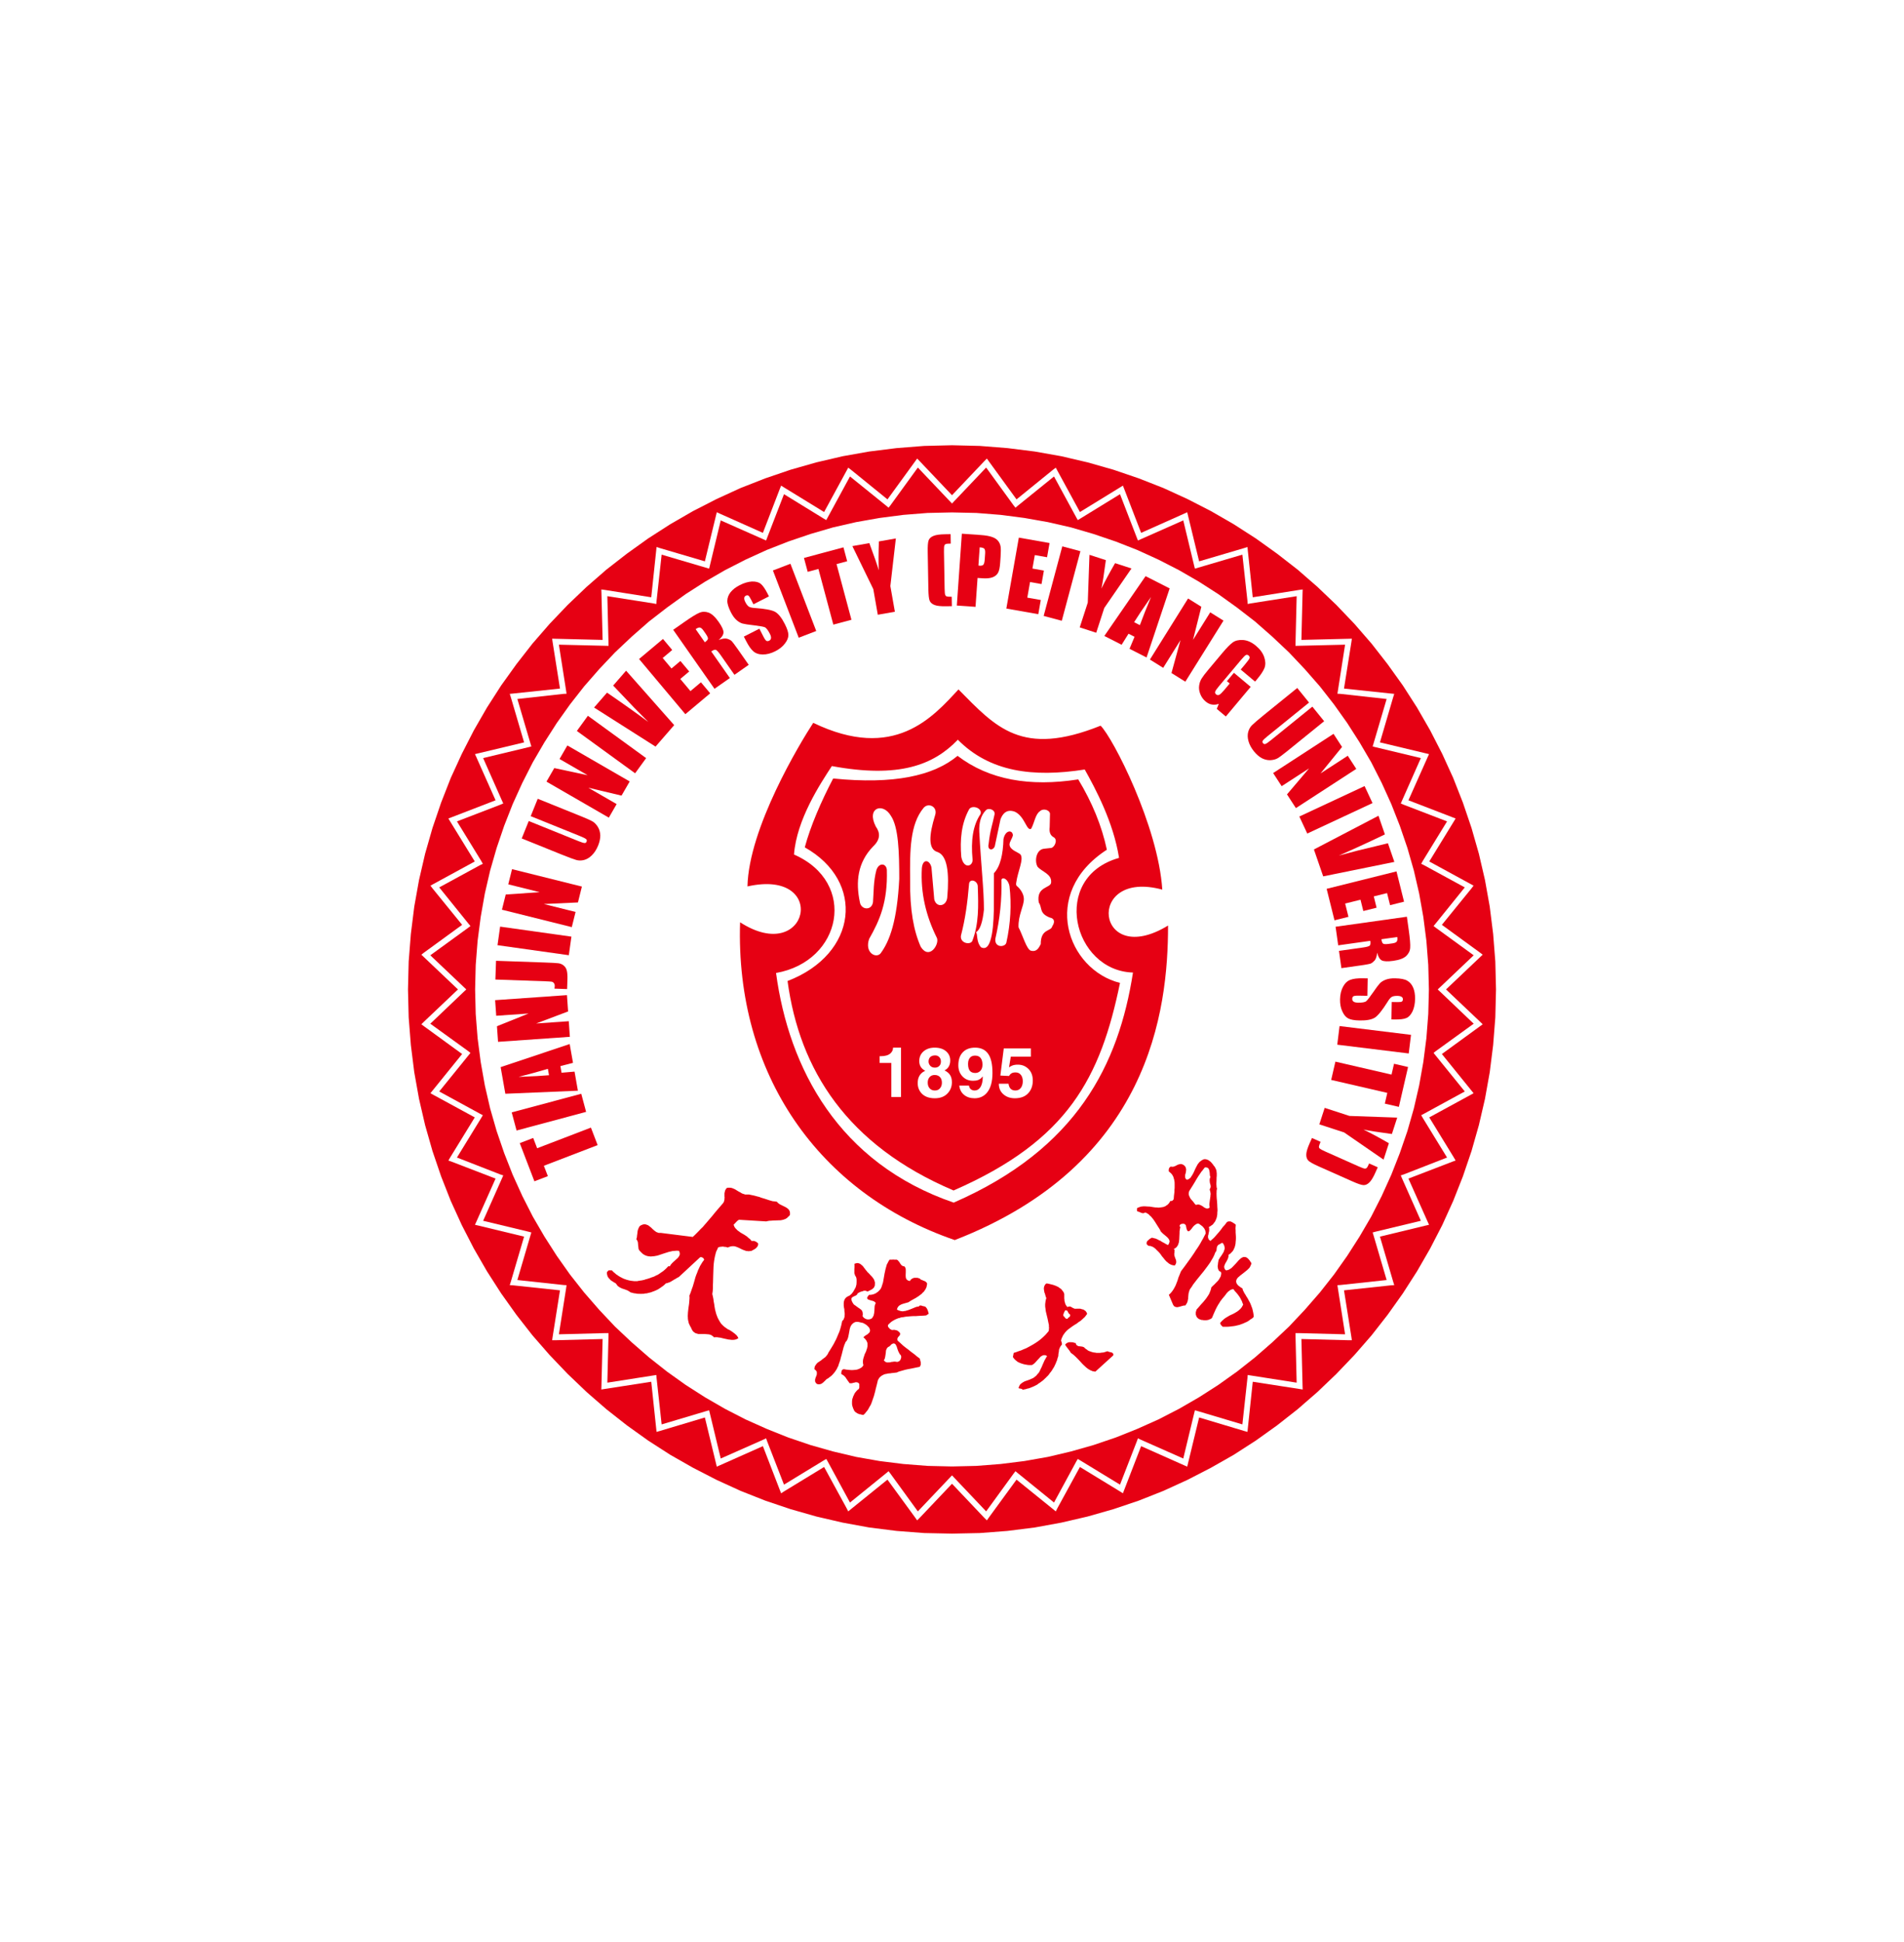 <svg width="154" height="157" viewBox="0 0 154 157" fill="none" xmlns="http://www.w3.org/2000/svg">
<g clip-path="url(#clip0_185_22)" filter="url(#filter0_d_185_22)">
<path d="M41 0H113C131.667 0 141 9.333 141 28V100C141 118.667 131.667 128 113 128H41C22.333 128 13 118.667 13 100V28C13 9.333 22.333 0 41 0Z" fill="white"/>
<path fill-rule="evenodd" clip-rule="evenodd" d="M81.395 33.204L83.98 33.66L84.182 32.513L83.091 32.321L83.313 31.061L84.241 31.224L84.433 30.134L83.506 29.97L83.698 28.88L84.689 29.055L84.891 27.907L82.406 27.469L81.395 33.204Z" fill="#E60013"/>
<path fill-rule="evenodd" clip-rule="evenodd" d="M84.414 33.8L85.921 28.174L87.386 28.567L85.88 34.192L84.414 33.8Z" fill="#E60013"/>
<path fill-rule="evenodd" clip-rule="evenodd" d="M77.001 25.431L78.98 25.475L80.94 25.631L82.856 25.88L84.754 26.215L86.625 26.643L88.439 27.173L90.24 27.784L91.988 28.469L93.701 29.25L95.365 30.103L96.977 31.034L98.536 32.035L100.044 33.118L101.509 34.25L102.905 35.476L104.253 36.747L105.524 38.092L106.75 39.492L107.894 40.953L108.967 42.461L109.967 44.024L110.91 45.637L111.756 47.302L112.531 49.011L113.218 50.761L113.834 52.561L114.355 54.383L114.785 56.244L115.122 58.141L115.37 60.073L115.522 62.021L115.573 64.001L115.522 65.99L115.37 67.939L115.122 69.866L114.785 71.761L114.355 73.625L113.834 75.45L113.218 77.239L112.531 78.987L111.756 80.698L110.91 82.363L109.967 83.977L108.967 85.538L107.894 87.056L106.75 88.508L105.524 89.915L104.253 91.264L102.905 92.533L101.509 93.75L100.044 94.904L98.536 95.978L96.977 96.977L95.365 97.908L93.701 98.765L91.988 99.53L90.24 100.229L88.439 100.84L86.625 101.355L84.754 101.797L82.856 102.131L80.94 102.37L78.98 102.523L77.001 102.57L75.02 102.523L73.061 102.37L71.143 102.131L69.246 101.797L67.376 101.355L65.561 100.84L63.761 100.229L62.012 99.53L60.3 98.765L58.635 97.908L57.023 96.977L55.461 95.978L53.956 94.904L52.493 93.75L51.095 92.533L49.747 91.264L48.475 89.915L47.251 88.508L46.106 87.056L45.033 85.538L44.033 83.977L43.093 82.363L42.246 80.698L41.469 78.987L40.782 77.239L40.17 75.45L39.645 73.625L39.215 71.761L38.88 69.866L38.63 67.939L38.477 65.99L38.428 64.001L38.477 62.021L38.63 60.073L38.88 58.141L39.215 56.244L39.645 54.383L40.17 52.561L40.782 50.761L41.469 49.011L42.246 47.302L43.093 45.637L44.033 44.024L45.033 42.461L46.106 40.953L47.251 39.492L48.475 38.092L49.747 36.747L51.095 35.476L52.493 34.25L53.956 33.118L55.461 32.035L57.023 31.034L58.635 30.103L60.3 29.25L62.012 28.469L63.761 27.784L65.561 27.173L67.376 26.643L69.246 26.215L71.143 25.88L73.061 25.631L75.02 25.475L77.001 25.431ZM79.762 21.803L77.17 24.532L77.001 24.713L76.83 24.532L74.238 21.803L72.023 24.855L71.868 25.049L71.687 24.896L68.749 22.525L66.95 25.831L66.831 26.051L66.621 25.929L63.411 23.957L61.962 27.703L61.745 27.605L58.295 26.077L57.414 29.739L57.356 29.977L53.515 28.845L53.104 32.589L53.086 32.835L52.844 32.788L49.123 32.204L49.216 35.984L49.219 36.22L48.973 36.215L45.204 36.125L45.788 39.843L45.823 40.092L45.588 40.102L41.845 40.516L42.906 44.118L42.977 44.354L42.741 44.414L39.077 45.294L40.605 48.744L40.705 48.964L40.473 49.062L36.959 50.413L38.929 53.621L39.052 53.843L38.83 53.95L35.526 55.75L37.895 58.687L38.052 58.873L37.856 59.023L34.804 61.24L37.715 64.001L37.531 64.172L34.804 66.771L37.856 68.977L38.052 69.131L37.895 69.325L35.526 72.25L38.83 74.053L39.052 74.169L38.929 74.38L36.959 77.591L40.473 78.961L40.705 79.036L40.605 79.267L39.077 82.705L42.741 83.586L42.977 83.651L42.906 83.881L41.845 87.495L45.588 87.899L45.823 87.912L45.788 88.167L45.204 91.884L48.973 91.786H49.219L49.216 92.04L49.123 95.794L52.844 95.211L53.086 95.174L53.104 95.409L53.515 99.169L57.118 98.094L57.356 98.028L58.295 101.927L61.745 100.399L61.962 100.295L62.051 100.539L63.411 104.04L66.621 102.084L66.831 101.963L66.95 102.171L68.749 105.486L71.687 103.105L71.868 102.953L72.023 103.154L74.238 106.202L76.83 103.469L77.001 103.288L77.17 103.469L79.762 106.202L81.978 103.154L82.133 102.953L82.315 103.105L85.251 105.486L87.05 102.171L87.172 101.963L87.379 102.084L90.589 104.04L91.949 100.539L92.039 100.295L92.255 100.399L95.706 101.927L96.586 98.271L96.647 98.028L96.883 98.094L100.486 99.169L100.898 95.409L100.916 95.174L101.156 95.211L104.877 95.794L104.785 92.04L104.781 91.786H105.029L108.794 91.884L108.212 88.167L108.174 87.912L108.412 87.899L112.155 87.495L111.094 83.881L111.023 83.651L111.258 83.586L114.922 82.705L113.395 79.267L113.298 79.036L113.527 78.961L117.041 77.591L115.071 74.38L114.951 74.169L115.17 74.053L118.475 72.25L116.105 69.325L115.95 69.131L116.145 68.977L119.196 66.771L116.47 64.172L116.285 64.001L116.47 63.827L119.196 61.24L116.145 59.023L115.95 58.873L116.105 58.687L118.475 55.75L115.17 53.95L114.951 53.843L115.071 53.621L117.041 50.413L113.527 49.062L113.298 48.964L114.922 45.294L111.258 44.414L111.023 44.354L111.094 44.118L112.155 40.516L108.412 40.102L108.174 40.092L108.794 36.125L105.029 36.215L104.781 36.22L104.785 35.984L104.877 32.204L101.156 32.788L100.916 32.835L100.898 32.589L100.486 28.845L96.647 29.977L96.586 29.739L95.706 26.077L92.255 27.605L92.039 27.703L91.949 27.475L90.589 23.957L87.379 25.929L87.172 26.051L87.05 25.831L85.251 22.525L82.315 24.896L82.133 25.049L81.978 24.855L79.762 21.803Z" fill="#E60013"/>
<path fill-rule="evenodd" clip-rule="evenodd" d="M77.001 24.041L79.618 21.282L79.821 21.077L79.979 21.298L82.219 24.377L85.174 21.979L85.394 21.814L85.525 22.056L87.347 25.4L90.589 23.41L90.823 23.266L90.926 23.526L92.297 27.084L95.77 25.534L96.025 25.417L96.09 25.687L96.988 29.387L100.623 28.316L100.898 28.228L100.926 28.518L101.326 32.293L105.086 31.697L105.364 31.66L105.354 31.94L105.261 35.739L109.058 35.647L109.342 35.639L109.303 35.917L108.706 39.674L112.481 40.074L112.77 40.102L112.683 40.376L111.613 44.024L115.313 44.909L115.583 44.974L115.468 45.228L113.917 48.707L117.475 50.079L117.733 50.178L117.592 50.413L115.602 53.654L118.944 55.476L119.186 55.608L119.019 55.828L116.622 58.777L119.703 61.021L119.924 61.19L119.719 61.382L116.957 64L119.719 66.618L119.924 66.818L119.703 66.979L116.622 69.222L119.019 72.184L119.186 72.392L118.944 72.526L115.602 74.346L117.592 77.591L117.733 77.833L117.475 77.925L113.917 79.294L115.583 83.031L115.313 83.091L111.613 83.986L112.683 87.629L112.77 87.909L112.481 87.926L108.706 88.329L109.303 92.095L109.342 92.363H109.058L105.261 92.265L105.354 96.058L105.364 96.347L105.086 96.302L101.326 95.719L100.926 99.493L100.898 99.773L100.623 99.697L96.988 98.609L96.09 102.313L96.025 102.583L95.77 102.473L92.297 100.927L90.926 104.473L90.823 104.739L90.589 104.589L87.347 102.611L85.525 105.943L85.394 106.202L85.174 106.022L82.219 103.633L79.979 106.702L79.821 106.928L79.618 106.728L77.001 103.967L74.382 106.728L74.18 106.928L74.021 106.702L71.781 103.633L68.826 106.022L68.607 106.202L68.475 105.943L66.655 102.611L63.411 104.589L63.179 104.739L63.074 104.473L61.705 100.927L58.229 102.473L57.975 102.583L57.91 102.313L57.012 98.609L53.377 99.697L53.104 99.773L53.074 99.493L52.674 95.719L48.916 96.302L48.636 96.347L48.646 96.058L48.741 92.265L44.942 92.363H44.659L44.697 92.095L45.293 88.329L41.519 87.926L41.23 87.909L41.318 87.629L42.39 83.986L38.688 83.091L38.417 83.031L38.533 82.772L40.083 79.294L36.527 77.925L36.267 77.833L36.408 77.591L38.401 74.346L35.056 72.526L34.814 72.392L34.981 72.184L37.378 69.222L34.297 66.979L34.079 66.818L34.282 66.618L37.041 64L34.282 61.382L34.079 61.19L34.297 61.021L37.378 58.777L34.981 55.828L34.814 55.608L38.401 53.654L36.408 50.413L36.267 50.178L36.527 50.079L40.083 48.707L38.533 45.228L38.417 44.974L38.688 44.909L42.39 44.024L41.318 40.376L41.23 40.102L41.519 40.074L45.293 39.674L44.697 35.917L44.659 35.639L44.942 35.647L48.741 35.739L48.646 31.94L48.636 31.66L48.916 31.697L52.674 32.293L53.074 28.518L53.104 28.228L53.377 28.316L57.012 29.387L57.91 25.687L57.975 25.417L58.229 25.534L61.705 27.084L63.074 23.526L63.179 23.266L63.411 23.41L66.655 25.4L68.607 21.814L68.826 21.979L71.781 24.377L74.021 21.298L74.18 21.077L74.382 21.282L77.001 24.041ZM77.001 20L79.254 20.055L81.482 20.231L83.692 20.507L85.85 20.889L87.974 21.386L90.058 21.979L92.102 22.676L94.1 23.459L96.052 24.353L97.943 25.323L99.788 26.386L101.574 27.535L103.295 28.767L104.962 30.063L106.558 31.452L108.088 32.912L109.55 34.443L110.936 36.04L112.234 37.704L113.466 39.424L114.614 41.211L115.677 43.057L116.653 44.958L117.54 46.903L118.323 48.896L119.019 50.943L119.615 53.027L120.108 55.151L120.494 57.308L120.77 59.517L120.945 61.744L121.001 64L120.945 66.264L120.77 68.493L120.494 70.693L120.108 72.851L119.615 74.974L119.019 77.069L118.323 79.114L117.54 81.097L116.653 83.052L115.677 84.944L114.614 86.788L113.466 88.576L112.234 90.308L110.936 91.968L109.55 93.558L108.088 95.087L106.558 96.549L104.962 97.936L103.295 99.246L101.574 100.476L99.788 101.627L97.943 102.675L96.052 103.65L94.1 104.542L92.102 105.333L90.058 106.022L87.974 106.616L85.85 107.109L83.692 107.504L81.482 107.782L79.254 107.953L77.001 108L74.747 107.953L72.52 107.782L70.308 107.504L68.152 107.109L66.026 106.616L63.944 106.022L61.898 105.333L59.9 104.542L57.949 103.65L56.055 102.675L54.212 101.627L52.425 100.476L50.705 99.246L49.039 97.936L47.444 96.549L45.914 95.087L44.453 93.558L43.066 91.968L41.768 90.308L40.534 88.576L39.386 86.788L38.323 84.944L37.35 83.052L36.458 81.097L35.678 79.114L34.981 77.069L34.384 74.974L33.892 72.851L33.506 70.693L33.231 68.493L33.055 66.264L32.999 64L33.055 61.744L33.231 59.517L33.506 57.308L33.892 55.151L34.384 53.027L34.981 50.943L35.678 48.896L36.458 46.903L37.35 44.958L38.323 43.057L39.386 41.211L40.534 39.424L41.768 37.704L43.066 36.04L44.453 34.443L45.914 32.912L47.444 31.452L49.039 30.063L50.705 28.767L52.425 27.535L54.212 26.386L56.055 25.323L57.949 24.353L59.9 23.459L61.898 22.676L63.944 21.979L66.026 21.386L68.152 20.889L70.308 20.507L72.52 20.231L74.747 20.055L77.001 20Z" fill="#E60013"/>
<path fill-rule="evenodd" clip-rule="evenodd" d="M72.872 93.585L72.879 93.633L72.89 93.673V93.776L72.872 93.815L72.86 93.866L72.852 93.897L72.831 93.936L72.803 93.974L72.777 94.013L72.749 94.046L72.71 94.062L72.673 94.078L72.634 94.103L72.584 94.114H72.542L72.471 94.103L72.391 94.09H72.314L72.248 94.103L72.106 94.118L71.973 94.152H71.906L71.835 94.157H71.781L71.716 94.152L71.688 94.141L71.653 94.127L71.627 94.114L71.6 94.103L71.574 94.075L71.544 94.046L71.51 94.013L71.485 93.974L71.504 93.949L71.535 93.91L71.549 93.882L71.561 93.842L71.582 93.765L71.6 93.676L71.627 93.509L71.649 93.348L71.653 93.27L71.665 93.183L71.691 93.117L71.716 93.052L71.742 93.012L71.764 92.986L71.781 92.962L71.808 92.936L71.835 92.911L71.868 92.897L71.906 92.875L71.945 92.859L72.011 92.791L72.056 92.744L72.106 92.693L72.164 92.665L72.205 92.637L72.248 92.629L72.275 92.624H72.314L72.348 92.637L72.374 92.651L72.402 92.665L72.429 92.693L72.451 92.731L72.471 92.765L72.497 92.808L72.52 92.859L72.584 93.062L72.661 93.27L72.71 93.365L72.754 93.452L72.787 93.497L72.803 93.528L72.841 93.558L72.872 93.585ZM87.012 92.589L87.015 92.661L87.05 92.707L87.063 92.744L87.102 92.769L87.142 92.804L87.179 92.82L87.228 92.843L87.285 92.849L87.379 92.859L87.488 92.875H87.534L87.581 92.897L87.631 92.911L87.669 92.925L87.714 92.973L87.763 93.012L87.814 93.062L87.868 93.094L87.917 93.126L87.963 93.167L88.024 93.207L88.077 93.232L88.206 93.278L88.32 93.317L88.439 93.348L88.578 93.365L88.697 93.387H88.967L89.097 93.365L89.228 93.356L89.342 93.327L89.463 93.288L89.58 93.249L89.618 93.278H89.647L89.683 93.3L89.722 93.31L89.811 93.327L89.887 93.348L89.925 93.356L89.951 93.375L89.99 93.394L90.009 93.425L90.04 93.452L90.047 93.492V93.585L88.594 94.904L88.517 94.893L88.439 94.877L88.362 94.867L88.298 94.828L88.218 94.81L88.153 94.762L88.089 94.734L88.024 94.694L87.956 94.645L87.895 94.597L87.829 94.544L87.774 94.49L87.65 94.376L87.534 94.262L87.308 94.013L87.078 93.776L86.96 93.661L86.844 93.558L86.789 93.509L86.728 93.471L86.675 93.425L86.615 93.387L86.519 93.232L86.394 93.068L86.263 92.897L86.148 92.724L86.185 92.677L86.235 92.637L86.274 92.6L86.325 92.574L86.377 92.552L86.434 92.533L86.492 92.524H86.675L86.728 92.533H86.789L86.904 92.574L87.012 92.589ZM86.55 90.282V90.306L86.56 90.344V90.359L86.55 90.395L86.543 90.411L86.534 90.432L86.519 90.461L86.503 90.471L86.464 90.505L86.415 90.537L86.377 90.577L86.353 90.615L86.325 90.631H86.263L86.248 90.62L86.212 90.615L86.196 90.593L86.176 90.577L86.157 90.565L86.129 90.526L86.093 90.479L86.065 90.442L86.015 90.411L86.005 90.344V90.282L86.026 90.22L86.042 90.174L86.093 90.06L86.148 89.954L86.196 89.945H86.235L86.263 89.954L86.3 89.96L86.325 89.983L86.338 90.009L86.361 90.033L86.368 90.071L86.405 90.124L86.434 90.18L86.464 90.215L86.483 90.24L86.519 90.257L86.55 90.282ZM86.08 88.626V88.997L86.093 89.064V89.13L86.103 89.206L86.118 89.268L86.142 89.333L86.157 89.41L86.185 89.465L86.212 89.522L86.251 89.582L86.3 89.636L86.353 89.694L86.387 89.657L86.434 89.646L86.472 89.636H86.519L86.56 89.646H86.596L86.635 89.672L86.675 89.694L86.752 89.741L86.837 89.778L86.875 89.801L86.914 89.811L86.96 89.818H87.012L87.153 89.811H87.362L87.43 89.829L87.492 89.85L87.554 89.867L87.621 89.876L87.675 89.915L87.726 89.945L87.781 89.983L87.829 90.033L87.868 90.086L87.895 90.142L87.933 90.22L87.879 90.306L87.818 90.384L87.763 90.461L87.699 90.526L87.621 90.593L87.554 90.659L87.478 90.725L87.4 90.797L87.236 90.899L87.089 91.017L86.914 91.121L86.757 91.225L86.596 91.341L86.454 91.446L86.368 91.51L86.3 91.576L86.235 91.637L86.176 91.71L86.109 91.782L86.065 91.859L86.005 91.93L85.96 92.016L85.923 92.103L85.873 92.199L85.844 92.293L85.82 92.403L85.85 92.472L85.873 92.552L85.885 92.589L85.888 92.637V92.689L85.885 92.724L85.836 92.783L85.782 92.843L85.758 92.897L85.718 92.962L85.7 93.023L85.668 93.091L85.651 93.155V93.232L85.625 93.365L85.603 93.509V93.575L85.591 93.65L85.577 93.717L85.548 93.776L85.519 93.897L85.483 94.013L85.432 94.127L85.384 94.256L85.326 94.37L85.28 94.475L85.213 94.592L85.146 94.694L85.078 94.81L85.001 94.916L84.924 95.008L84.851 95.113L84.774 95.212L84.685 95.297L84.591 95.394L84.501 95.477L84.41 95.566L84.305 95.653L84.207 95.724L84.101 95.803L83.996 95.868L83.905 95.943L83.788 96.006L83.686 96.059L83.556 96.119L83.441 96.165L83.32 96.214L83.215 96.252L83.089 96.277L82.968 96.318L82.841 96.341L82.715 96.369L82.699 96.341L82.676 96.329L82.67 96.308L82.638 96.302L82.599 96.292L82.554 96.277L82.504 96.268H82.458L82.419 96.252L82.38 96.225L82.4 96.177L82.413 96.126L82.439 96.081L82.45 96.044L82.477 95.993L82.504 95.957L82.535 95.917L82.571 95.89L82.638 95.833L82.725 95.774L82.812 95.724L82.897 95.68L83.089 95.616L83.29 95.543L83.376 95.503L83.476 95.459L83.556 95.424L83.646 95.363L83.699 95.323L83.747 95.279L83.802 95.24L83.843 95.192L83.93 95.087L84.018 94.993L84.085 94.877L84.14 94.762L84.188 94.657L84.246 94.544L84.343 94.311L84.497 93.97L84.562 93.866L84.617 93.756L84.694 93.65L84.646 93.623L84.608 93.594L84.562 93.575H84.514L84.475 93.568H84.427L84.388 93.575L84.353 93.594L84.305 93.606L84.276 93.623L84.237 93.65L84.188 93.673L84.124 93.738L84.056 93.815L83.905 93.974L83.757 94.141L83.686 94.215L83.606 94.282L83.556 94.311L83.528 94.339L83.48 94.36L83.441 94.37H83.222L83.111 94.36L82.997 94.339L82.897 94.322L82.779 94.295L82.676 94.262L82.584 94.233L82.49 94.196L82.39 94.152L82.296 94.103L82.219 94.037L82.133 93.97L82.057 93.894L81.989 93.815L81.925 93.717L81.989 93.387L82.183 93.327L82.39 93.249L82.594 93.183L82.793 93.094L82.997 93.012L83.182 92.915L83.376 92.808L83.556 92.707L83.747 92.589L83.92 92.472L84.085 92.354L84.255 92.21L84.41 92.072L84.562 91.924L84.63 91.847L84.694 91.769L84.774 91.681L84.826 91.605L84.837 91.523V91.446L84.851 91.357L84.837 91.275V91.121L84.798 90.954L84.733 90.631L84.657 90.318L84.617 90.153L84.579 89.983L84.562 89.818L84.539 89.657L84.536 89.568V89.481L84.539 89.41L84.553 89.321L84.562 89.228L84.579 89.141L84.601 89.051L84.63 88.961L84.579 88.83L84.536 88.672L84.514 88.585L84.475 88.508L84.465 88.431L84.448 88.348L84.437 88.272L84.427 88.184L84.437 88.108L84.448 88.041L84.465 88.002L84.475 87.974L84.497 87.926L84.514 87.899L84.536 87.859L84.562 87.831L84.601 87.805L84.63 87.769L84.733 87.781L84.851 87.805L84.952 87.831L85.069 87.859L85.183 87.888L85.288 87.926L85.394 87.962L85.499 88.013L85.603 88.062L85.69 88.13L85.771 88.184L85.862 88.26L85.888 88.3L85.926 88.348L85.96 88.386L85.991 88.431L86.026 88.48L86.042 88.519L86.065 88.576L86.08 88.626ZM73.14 86.384L73.166 86.418L73.195 86.444L73.215 86.485L73.234 86.523L73.244 86.563L73.253 86.605L73.261 86.643V86.886L73.253 87.067V87.159L73.261 87.25V87.291L73.281 87.325V87.368L73.299 87.404L73.321 87.43L73.348 87.466L73.376 87.485L73.408 87.513L73.441 87.532L73.492 87.551L73.541 87.562L73.606 87.573L73.636 87.513L73.662 87.466L73.711 87.43L73.762 87.392L73.811 87.365L73.856 87.341L73.915 87.325L73.959 87.315H74.18L74.238 87.325L74.294 87.341L74.344 87.365L74.391 87.368L74.421 87.409L74.459 87.442L74.498 87.466L74.537 87.482L74.62 87.513L74.697 87.551L74.747 87.562L74.784 87.585L74.823 87.6L74.861 87.63L74.9 87.647L74.927 87.688L74.967 87.727L74.982 87.769V87.847L74.967 87.913L74.953 87.993L74.937 88.062L74.914 88.13L74.878 88.184L74.861 88.244L74.811 88.3L74.784 88.355L74.735 88.414L74.697 88.463L74.639 88.508L74.543 88.614L74.426 88.701L74.314 88.788L74.191 88.867L74.063 88.95L73.941 89.015L73.696 89.151L73.474 89.294L73.338 89.333L73.195 89.373L73.051 89.414L72.909 89.465L72.852 89.492L72.787 89.532L72.725 89.568L72.677 89.618L72.634 89.672L72.594 89.735L72.584 89.762L72.568 89.811L72.557 89.85L72.542 89.885L72.606 89.915L72.661 89.945L72.715 89.96L72.777 89.983L72.831 90L72.89 90.009L72.947 90.021H73.061L73.11 90.009L73.166 90L73.234 89.996L73.338 89.96L73.441 89.934L73.662 89.85L73.88 89.762L73.997 89.712L74.102 89.672L74.217 89.646L74.323 89.63L74.353 89.595L74.372 89.568L74.41 89.558H74.436L74.465 89.551L74.485 89.558H74.524L74.543 89.568L74.611 89.594L74.669 89.607H74.697L74.724 89.618L74.758 89.63H74.797L74.827 89.646L74.867 89.672L74.9 89.712L74.927 89.741L74.953 89.778L74.975 89.811L74.991 89.856L75.02 89.893L75.071 90.048L75.117 90.22L74.914 90.356L74.719 90.374L74.503 90.384L74.305 90.395L74.086 90.411H73.876L73.662 90.424L73.453 90.442L73.253 90.461L73.148 90.479L73.051 90.499L72.958 90.505L72.852 90.526L72.754 90.565L72.661 90.581L72.568 90.62L72.471 90.659L72.387 90.697L72.299 90.746L72.211 90.797L72.126 90.851L72.041 90.917L71.973 90.982L71.885 91.061L71.82 91.136V91.243L71.835 91.275L71.858 91.308L71.868 91.328L71.896 91.357L71.922 91.383L71.973 91.446L72.041 91.484L72.09 91.51L72.145 91.537L72.248 91.526H72.387L72.429 91.549H72.471L72.52 91.566L72.568 91.576L72.606 91.605L72.634 91.627L72.677 91.655L72.71 91.681L72.738 91.72L72.777 91.759L72.803 91.809V91.885L72.787 91.924L72.777 91.962L72.715 92.028L72.673 92.083L72.638 92.111L72.623 92.143L72.606 92.183L72.584 92.21V92.354L72.612 92.403L72.822 92.589L73.04 92.791L73.253 92.962L73.474 93.126L73.701 93.31L73.934 93.48L74.15 93.661L74.391 93.842L74.421 93.936L74.436 94.026L74.465 94.103L74.475 94.19V94.339L74.459 94.376L74.436 94.425L74.421 94.463L74.391 94.514L74.163 94.559L73.696 94.657L73.453 94.701L73.215 94.752L72.986 94.818L72.872 94.849L72.754 94.881L72.651 94.918L72.542 94.971L72.325 94.999L72.117 95.02L72.011 95.039L71.896 95.046L71.781 95.063L71.688 95.087L71.582 95.102L71.485 95.139L71.433 95.165L71.389 95.192L71.34 95.212L71.301 95.24L71.263 95.266L71.226 95.297L71.188 95.332L71.149 95.374L71.111 95.41L71.083 95.459L71.054 95.518L71.015 95.566L70.923 95.943L70.824 96.329L70.78 96.523L70.73 96.704L70.68 96.89L70.612 97.084L70.55 97.265L70.483 97.455L70.445 97.543L70.407 97.626L70.353 97.706L70.308 97.793L70.262 97.875L70.213 97.965L70.159 98.04L70.096 98.118L70.031 98.194L69.977 98.271L69.905 98.339L69.834 98.403L69.718 98.393L69.602 98.353L69.535 98.348L69.487 98.339L69.434 98.309L69.371 98.287L69.317 98.261L69.269 98.221L69.22 98.194L69.174 98.156L69.135 98.118L69.102 98.068L69.061 98.01L69.048 97.945L69.01 97.898L68.999 97.848L68.981 97.793L68.959 97.743L68.932 97.639L68.914 97.533V97.314L68.922 97.211L68.942 97.102L68.981 96.999L69.01 96.901L69.058 96.808L69.102 96.704L69.164 96.603L69.228 96.523L69.308 96.432L69.371 96.369L69.411 96.341L69.437 96.329L69.458 96.302L69.476 96.268L69.487 96.241L69.499 96.214L69.502 96.186V95.89L69.465 95.85L69.423 95.812L69.384 95.785L69.334 95.774L69.283 95.762H69.177L69.135 95.785L69.032 95.803L68.922 95.833L68.876 95.841H68.773L68.712 95.833L68.559 95.62L68.424 95.424L68.398 95.374L68.349 95.323L68.31 95.285L68.272 95.24L68.229 95.212L68.181 95.174L68.113 95.137L68.05 95.102L68.043 95.039V94.971L68.062 94.916L68.074 94.849L68.081 94.818L68.091 94.802L68.113 94.772L68.126 94.752L68.156 94.739L68.181 94.725L68.22 94.712L68.243 94.701L68.452 94.739L68.674 94.762L68.788 94.772L68.906 94.778L69.01 94.772L69.125 94.762L69.228 94.752L69.334 94.734L69.437 94.694L69.535 94.657L69.576 94.628L69.619 94.607L69.658 94.58L69.708 94.544L69.745 94.514L69.774 94.463L69.812 94.425L69.834 94.37L69.812 94.299L69.8 94.215L69.793 94.141V94.062L69.8 93.998L69.812 93.91L69.834 93.834L69.85 93.765L69.899 93.623L69.944 93.48L70.015 93.338L70.072 93.207L70.087 93.126L70.119 93.062L70.137 92.989L70.148 92.925L70.164 92.859V92.661L70.159 92.589L70.137 92.524L70.111 92.472L70.082 92.403L70.031 92.332L69.977 92.265L69.915 92.199L69.834 92.134L69.866 92.094L69.915 92.045L69.966 92.007L70.005 91.978L70.096 91.924L70.198 91.859L70.23 91.819L70.269 91.784L70.308 91.749L70.34 91.71L70.353 91.655L70.369 91.605V91.549L70.353 91.474L70.318 91.396L70.29 91.328L70.23 91.275L70.175 91.216L70.119 91.16L70.048 91.109L69.977 91.061L69.905 91.022L69.834 90.982L69.757 90.954L69.669 90.94L69.581 90.917L69.499 90.899L69.411 90.879H69.238L69.164 90.899L69.102 90.928L69.048 90.954L68.999 90.996L68.954 91.033L68.914 91.07L68.876 91.121L68.844 91.166L68.817 91.216L68.788 91.265L68.773 91.32L68.75 91.378L68.722 91.49L68.703 91.605L68.656 91.859L68.607 92.103L68.59 92.158L68.568 92.222L68.55 92.277L68.519 92.332L68.503 92.378L68.462 92.43L68.424 92.485L68.377 92.524L68.349 92.629L68.298 92.724L68.272 92.82L68.233 92.925L68.181 93.126L68.126 93.338L68.074 93.547L68.013 93.756L67.96 93.97L67.892 94.169L67.853 94.271L67.824 94.37L67.789 94.475L67.737 94.559L67.7 94.657L67.639 94.752L67.585 94.839L67.53 94.918L67.459 95.008L67.391 95.087L67.314 95.174L67.243 95.24L67.157 95.306L67.066 95.374L66.975 95.448L66.87 95.498L66.715 95.653L66.547 95.812L66.493 95.841L66.447 95.879L66.389 95.898L66.331 95.917L66.276 95.929H66.21L66.132 95.917L66.064 95.89L66.026 95.86L65.999 95.824L65.968 95.785L65.951 95.748L65.93 95.707V95.667L65.923 95.63V95.592L65.93 95.518L65.951 95.448L65.977 95.363L66.007 95.297L66.039 95.212L66.064 95.137V95.063L66.073 95.02L66.064 94.993V94.916L66.045 94.881L66.016 94.849L65.999 94.81L65.96 94.778L65.912 94.739L65.873 94.701V94.645L65.885 94.592L65.89 94.544L65.9 94.481L65.93 94.449L65.951 94.4L65.977 94.36L66.016 94.311L66.073 94.233L66.16 94.157L66.248 94.103L66.344 94.037L66.442 93.97L66.522 93.897L66.621 93.828L66.715 93.756L66.766 93.717L66.805 93.673L66.831 93.633L66.873 93.594L66.907 93.547L66.937 93.497L66.975 93.441L66.99 93.387L67.183 93.079L67.363 92.783L67.451 92.629L67.53 92.472L67.613 92.316L67.688 92.149L67.754 91.99L67.824 91.825L67.892 91.665L67.947 91.5L67.997 91.328L68.043 91.16L68.081 90.982L68.118 90.812L68.166 90.761L68.22 90.709L68.272 90.581L68.294 90.516L68.31 90.461V90.395L68.321 90.318V90.174L68.298 90.021L68.294 89.867L68.261 89.712L68.243 89.558V89.337L68.253 89.272L68.261 89.219L68.282 89.151L68.31 89.086L68.338 89.024L68.377 88.976L68.424 88.92L68.482 88.871L68.55 88.834L68.619 88.793L68.712 88.755L68.788 88.69L68.876 88.614L68.942 88.53L69.01 88.442L69.061 88.348L69.113 88.26L69.164 88.167L69.212 88.08L69.238 87.974L69.269 87.871L69.277 87.769L69.283 87.667V87.459L69.269 87.352L69.238 87.25L69.2 87.188L69.164 87.132L69.142 87.076L69.125 87.004L69.102 86.952V86.605L69.113 86.463V86.254L69.102 86.188L69.212 86.149L69.258 86.139L69.308 86.128L69.345 86.122L69.384 86.128L69.434 86.139H69.465L69.502 86.159L69.541 86.177L69.581 86.188L69.619 86.227L69.686 86.276L69.757 86.341L69.812 86.396L69.866 86.475L69.927 86.55L69.983 86.628L70.048 86.71L70.111 86.78L70.164 86.858L70.23 86.912L70.318 87.004L70.407 87.104L70.511 87.21L70.599 87.315L70.633 87.368L70.68 87.43L70.704 87.498L70.73 87.551L70.746 87.624L70.768 87.688V87.766L70.759 87.844L70.768 87.909L70.746 87.962L70.73 88.013L70.709 88.062L70.68 88.108L70.643 88.146L70.604 88.184L70.56 88.22L70.46 88.283L70.353 88.335L70.251 88.386L70.164 88.431L70.119 88.404L70.072 88.386L70.015 88.363H69.861L69.812 88.386L69.763 88.404L69.658 88.431L69.552 88.469L69.465 88.519L69.371 88.569L69.36 88.596L69.345 88.626L69.322 88.649L69.317 88.672L69.269 88.716L69.22 88.749L69.113 88.793L69.019 88.843L68.971 88.867L68.932 88.893L68.914 88.908L68.894 88.93V88.95L68.876 88.961L68.867 88.986V89.015L68.855 89.048L68.867 89.064L68.876 89.113V89.141L68.894 89.18L68.914 89.228L68.932 89.272L68.959 89.321L68.994 89.373L69.01 89.41L69.048 89.449L69.076 89.481L69.113 89.515L69.164 89.542L69.317 89.657L69.465 89.762L69.541 89.811L69.612 89.867L69.647 89.893L69.68 89.922L69.708 89.96L69.725 90L69.745 90.033L69.763 90.086L69.774 90.124V90.174L69.784 90.229V90.282L69.774 90.356L69.763 90.411L69.8 90.461L69.834 90.505L69.866 90.542L69.915 90.577L69.966 90.606L70.005 90.631L70.048 90.653L70.096 90.659L70.148 90.679H70.301L70.353 90.659L70.407 90.653L70.45 90.631L70.487 90.615L70.527 90.577L70.56 90.542L70.575 90.516L70.604 90.479L70.633 90.411L70.671 90.344L70.68 90.257L70.704 90.18L70.709 90.098L70.721 90.009L70.73 89.839L70.74 89.672L70.746 89.594L70.768 89.504L70.797 89.439L70.824 89.361L70.818 89.321L70.785 89.3L70.768 89.272L70.74 89.257L70.68 89.219L70.612 89.189L70.46 89.151L70.318 89.103L70.251 89.086L70.201 89.051L70.186 89.048L70.164 89.015L70.148 88.997L70.137 88.976V88.93L70.148 88.893L70.164 88.867L70.186 88.83L70.213 88.788L70.251 88.74L70.301 88.69H70.45L70.527 88.672L70.599 88.662L70.671 88.634L70.74 88.614L70.808 88.576L70.872 88.546L70.931 88.497L71.001 88.453L71.054 88.404L71.104 88.348L71.159 88.3L71.209 88.231L71.247 88.176L71.286 88.097L71.329 87.974L71.378 87.819L71.42 87.688L71.497 87.25L71.549 86.952L71.582 86.808L71.611 86.665L71.649 86.523L71.688 86.38L71.729 86.238L71.803 86.11L71.83 86.043L71.868 85.983L71.906 85.916L71.945 85.851H72.117L72.248 85.841L72.374 85.851H72.542L72.584 85.88L72.634 85.916L72.673 85.969L72.71 86.004L72.764 86.083L72.822 86.177L72.852 86.213L72.879 86.254L72.909 86.292L72.947 86.321L72.986 86.341L73.022 86.37L73.08 86.38L73.14 86.384ZM60.263 80.579H60.434L60.602 80.583L60.77 80.622L60.928 80.652L61.095 80.694L61.246 80.737L61.408 80.775L61.562 80.837L61.871 80.929L62.183 81.033L62.349 81.083L62.496 81.123L62.662 81.139L62.832 81.164L62.87 81.203L62.899 81.237L62.938 81.276L62.976 81.301L63.05 81.359L63.141 81.406L63.334 81.502L63.515 81.59L63.598 81.639L63.685 81.695L63.712 81.721L63.74 81.748L63.779 81.782L63.811 81.821L63.838 81.858L63.85 81.904L63.878 81.941L63.885 82.002L63.895 82.046V82.222L63.85 82.288L63.811 82.331L63.75 82.382L63.7 82.43L63.657 82.478L63.608 82.507L63.554 82.544L63.503 82.564L63.437 82.59L63.377 82.611L63.323 82.628L63.26 82.64L63.141 82.664L63.008 82.667L62.748 82.678L62.481 82.688L62.354 82.699L62.222 82.705L62.095 82.728L61.974 82.756L59.797 82.624L59.762 82.628L59.724 82.651L59.696 82.667L59.613 82.736L59.556 82.795L59.452 82.907L59.335 83.026L59.355 83.08L59.384 83.134L59.399 83.196L59.438 83.244L59.471 83.289L59.507 83.339L59.556 83.375L59.594 83.426L59.681 83.504L59.776 83.568L59.879 83.648L59.983 83.71L60.197 83.832L60.418 83.977L60.511 84.065L60.602 84.141L60.653 84.177L60.705 84.23L60.743 84.285L60.786 84.333H60.94L61.018 84.338L61.072 84.373L61.146 84.387L61.198 84.438L61.26 84.477L61.314 84.533L61.325 84.593L61.314 84.647L61.305 84.697L61.287 84.739L61.26 84.789L61.228 84.83L61.187 84.876L61.15 84.917L61.065 84.982L60.968 85.036L60.875 85.088L60.786 85.137L60.709 85.153H60.641L60.588 85.165H60.521L60.456 85.153H60.385L60.331 85.137L60.263 85.114L60.159 85.077L60.044 85.031L59.938 84.982L59.824 84.923L59.721 84.876L59.613 84.83L59.556 84.812L59.499 84.789L59.438 84.773L59.384 84.763H59.203L59.136 84.773L59.077 84.781L59.009 84.812L58.944 84.83L58.866 84.867L58.78 84.84L58.684 84.816L58.578 84.812L58.475 84.789L58.361 84.801L58.258 84.812L58.208 84.816L58.169 84.83L58.119 84.851L58.075 84.867L58.039 84.972L57.985 85.077L57.936 85.181L57.898 85.29L57.872 85.401L57.843 85.511L57.817 85.622L57.795 85.736L57.756 85.969L57.727 86.203L57.71 86.444L57.701 86.682L57.684 87.172L57.672 87.667L57.661 87.913V88.157L57.646 88.392L57.612 88.626L57.661 88.834L57.701 89.036L57.727 89.237L57.767 89.449L57.795 89.646L57.833 89.867L57.882 90.06L57.936 90.257L57.975 90.356L58.008 90.45L58.047 90.542L58.09 90.631L58.142 90.725L58.191 90.812L58.243 90.899L58.298 90.982L58.361 91.061L58.437 91.136L58.517 91.216L58.597 91.282L58.684 91.345L58.788 91.42L58.883 91.484L59.009 91.537L59.23 91.681L59.422 91.825L59.471 91.874L59.516 91.902L59.556 91.951L59.603 91.99L59.633 92.045L59.671 92.094L59.696 92.143L59.724 92.199L59.671 92.225L59.622 92.26L59.565 92.277L59.499 92.304L59.452 92.316L59.335 92.332H59.152L59.032 92.316L58.906 92.304L58.788 92.277L58.53 92.222L58.272 92.158L58.142 92.143L58.008 92.121H57.817L57.749 92.134L57.701 92.072L57.652 92.04L57.595 91.99L57.546 91.962L57.491 91.93L57.424 91.913L57.356 91.891L57.288 91.885L57.167 91.874L57.024 91.863H56.61L56.468 91.859L56.409 91.837L56.353 91.819L56.293 91.809L56.239 91.782L56.184 91.749L56.133 91.71L56.083 91.671L56.031 91.616L56 91.566L55.963 91.5L55.923 91.426L55.892 91.341L55.849 91.275L55.809 91.199L55.771 91.121L55.743 91.054L55.703 90.978L55.694 90.899L55.677 90.836L55.654 90.746L55.645 90.67L55.636 90.593V90.505L55.628 90.424L55.636 90.257L55.645 90.098L55.683 89.762L55.732 89.428L55.748 89.257L55.76 89.092L55.771 88.93L55.76 88.755L55.835 88.576L55.901 88.392L55.963 88.205L56.031 88.024L56.145 87.638L56.251 87.259L56.316 87.076L56.392 86.892L56.458 86.71L56.545 86.526L56.622 86.36L56.727 86.188L56.782 86.098L56.832 86.018L56.897 85.94L56.953 85.851L56.935 85.802L56.908 85.763L56.882 85.719L56.844 85.693L56.809 85.681L56.795 85.659H56.767L56.732 85.652L56.706 85.642H56.676L56.66 85.652L56.622 85.659L54.907 87.25L54.775 87.315L54.655 87.392L54.518 87.466L54.395 87.544L54.259 87.624L54.135 87.688L54.06 87.705L53.995 87.735L53.918 87.753L53.85 87.769L53.78 87.844L53.708 87.909L53.63 87.974L53.557 88.024L53.477 88.08L53.399 88.136L53.322 88.184L53.235 88.244L53.152 88.283L53.063 88.329L52.977 88.363L52.883 88.404L52.795 88.431L52.713 88.469L52.614 88.497L52.532 88.519L52.442 88.537L52.338 88.569L52.249 88.576L52.158 88.585L52.064 88.608H51.962L51.87 88.614H51.772L51.678 88.608H51.585L51.484 88.596L51.394 88.576L51.298 88.569L51.2 88.546L51.106 88.519L51.006 88.497L50.93 88.442L50.865 88.404L50.782 88.348L50.705 88.317L50.53 88.251L50.357 88.195L50.28 88.167L50.205 88.13L50.129 88.091L50.057 88.041L49.983 87.993L49.919 87.926L49.902 87.888L49.873 87.859L49.842 87.808L49.812 87.769L49.698 87.705L49.578 87.63L49.509 87.585L49.442 87.544L49.383 87.498L49.331 87.442L49.281 87.38L49.219 87.325L49.181 87.259L49.142 87.199L49.123 87.132L49.11 87.056L49.087 87.017V86.886L49.1 86.858L49.11 86.825L49.138 86.798L49.181 86.771L49.219 86.71H49.489L49.554 86.78L49.632 86.858L49.698 86.912L49.766 86.969L49.842 87.04L49.919 87.082L49.996 87.145L50.072 87.188L50.148 87.238L50.227 87.277L50.315 87.325L50.396 87.365L50.483 87.404L50.569 87.43L50.656 87.466L50.743 87.485L50.825 87.513L50.914 87.532L51.002 87.551L51.095 87.562L51.183 87.573L51.278 87.585H51.553L51.641 87.562L51.733 87.551L51.832 87.532L51.919 87.524L52.013 87.498L52.108 87.482L52.207 87.442L52.338 87.409L52.47 87.368L52.597 87.325L52.718 87.277L52.844 87.238L52.958 87.188L53.074 87.124L53.19 87.076L53.306 87.004L53.41 86.93L53.515 86.858L53.63 86.78L53.735 86.693L53.84 86.6L53.943 86.497L54.047 86.384H54.182L54.201 86.341L54.231 86.292L54.289 86.213L54.356 86.139L54.434 86.06L54.595 85.916L54.747 85.775L54.824 85.708L54.881 85.633L54.904 85.593L54.929 85.566L54.946 85.526L54.958 85.488L54.981 85.44V85.317L54.966 85.267L54.958 85.228L54.942 85.181L54.907 85.137L54.802 85.126H54.698L54.595 85.137L54.489 85.144L54.385 85.153L54.279 85.181L54.175 85.201L54.071 85.228L53.648 85.363L53.235 85.501L53.142 85.526L53.036 85.545L52.932 85.566L52.834 85.575L52.729 85.583L52.646 85.593L52.54 85.583L52.454 85.575L52.355 85.555L52.26 85.526L52.168 85.488L52.081 85.44L51.991 85.384L51.82 85.219L51.743 85.137L51.688 85.071L51.667 85.012L51.641 84.955V84.894L51.624 84.773L51.61 84.66V84.61L51.601 84.552V84.494L51.59 84.438L51.572 84.377L51.553 84.323L51.52 84.267L51.471 84.205L51.484 84.132L51.508 84.065L51.52 83.986L51.524 83.909L51.547 83.757L51.561 83.613L51.572 83.536L51.59 83.463L51.61 83.394L51.641 83.325L51.667 83.262L51.705 83.196L51.743 83.134L51.807 83.091L51.882 83.052L51.946 83.026L52.013 83.004L52.07 82.993H52.196L52.249 83.004L52.299 83.026L52.355 83.04L52.404 83.063L52.454 83.091L52.503 83.128L52.586 83.196L52.674 83.262L52.757 83.349L52.844 83.426L52.932 83.504L53.026 83.568L53.063 83.608L53.116 83.623L53.169 83.648L53.219 83.663L53.273 83.686H53.456L56.031 84.01L56.2 83.854L56.365 83.689L56.522 83.53L56.676 83.366L56.844 83.206L56.992 83.031L57.134 82.871L57.288 82.688L57.586 82.342L57.872 81.99L58.169 81.644L58.475 81.291L58.493 81.255L58.53 81.216L58.54 81.189L58.559 81.139L58.578 81.062L58.597 80.98V80.901L58.607 80.816L58.597 80.737V80.498L58.607 80.422L58.633 80.334L58.636 80.294L58.646 80.269L58.669 80.219L58.684 80.195L58.701 80.155L58.736 80.113L58.774 80.077L58.801 80.039H58.857L58.917 80.032H59.02L59.126 80.039L59.212 80.061L59.306 80.098L59.399 80.137L59.487 80.182L59.565 80.232L59.724 80.329L59.9 80.422L59.983 80.477L60.071 80.516L60.164 80.543L60.263 80.579ZM97.904 79.18L97.867 79.245L97.852 79.311L97.841 79.373V79.494L97.852 79.555L97.855 79.621L97.867 79.676L97.89 79.736L97.904 79.813L97.92 79.867V79.993L97.893 80.05L97.867 80.113L97.841 80.178L97.867 80.269L97.893 80.358L97.904 80.44L97.92 80.54L97.904 80.622V80.707L97.89 80.798L97.879 80.891L97.852 81.062L97.829 81.242L97.816 81.339V81.437L97.829 81.529L97.841 81.628L97.801 81.666L97.775 81.679L97.738 81.695L97.698 81.716H97.582L97.514 81.682L97.449 81.655L97.378 81.618L97.324 81.568L97.255 81.524L97.191 81.485L97.118 81.446L97.049 81.418L97.011 81.406L96.97 81.398L96.931 81.385H96.883L96.845 81.398L96.805 81.406H96.756L96.718 81.426L96.612 81.301L96.51 81.164L96.393 81.033L96.29 80.911L96.251 80.837L96.212 80.76L96.184 80.694L96.157 80.622L96.147 80.583V80.422L96.167 80.385L96.173 80.358L96.184 80.308L96.339 80.061L96.493 79.817L96.636 79.582L96.779 79.335L96.931 79.091L97.092 78.856L97.168 78.742L97.268 78.626L97.352 78.511L97.449 78.394L97.494 78.388H97.532L97.57 78.394H97.611L97.635 78.415H97.669L97.698 78.433L97.713 78.454L97.738 78.471L97.752 78.492L97.764 78.521L97.779 78.548L97.801 78.595L97.816 78.665L97.841 78.796L97.852 78.938L97.855 79.009L97.867 79.077L97.89 79.124L97.904 79.18ZM98.24 78.328L98.269 78.377L98.297 78.427L98.325 78.481L98.346 78.531L98.364 78.575L98.385 78.635L98.396 78.691V78.742L98.413 78.856V79.077L98.401 79.192L98.396 79.428L98.385 79.658V79.774L98.396 79.89L98.401 79.993L98.436 80.11L98.413 80.203L98.401 80.294V80.395L98.396 80.487L98.401 80.698L98.413 80.911L98.436 81.127L98.451 81.359L98.46 81.577L98.474 81.797V81.913L98.46 82.018V82.124L98.451 82.227L98.436 82.325L98.413 82.43L98.385 82.523L98.346 82.611L98.307 82.705L98.258 82.795L98.191 82.871L98.139 82.953L98.062 83.031L97.969 83.091L97.879 83.156L97.775 83.209L97.779 83.249L97.801 83.301V83.521L97.764 83.686L97.738 83.827L97.713 83.895L97.708 83.959V84.025L97.713 84.091L97.738 84.132L97.74 84.158L97.752 84.197L97.779 84.23L97.801 84.244L97.841 84.285L97.867 84.311L97.904 84.333L98.001 84.244L98.101 84.158L98.191 84.076L98.281 83.977L98.442 83.789L98.604 83.608L98.757 83.415L98.906 83.209L99.074 83.026L99.225 82.822L99.281 82.784L99.332 82.764L99.387 82.756H99.524L99.567 82.771L99.605 82.795L99.703 82.843L99.788 82.899L99.874 82.953L99.953 83.026L99.941 83.169L99.93 83.317L99.941 83.482V83.651L99.953 83.827L99.963 83.986V84.158L99.953 84.333L99.941 84.415V84.494L99.927 84.58L99.915 84.66L99.891 84.739L99.874 84.816L99.848 84.889L99.809 84.962L99.782 85.036L99.742 85.098L99.693 85.175L99.639 85.228L99.577 85.296L99.513 85.359L99.435 85.413L99.358 85.46L99.37 85.511V85.593L99.348 85.633L99.332 85.719L99.302 85.795L99.215 85.969L99.123 86.122L99.083 86.198L99.055 86.276L99.042 86.309L99.025 86.349L99.016 86.396V86.463L99.025 86.5L99.035 86.526L99.042 86.566L99.061 86.616L99.094 86.643L99.123 86.682L99.161 86.71H99.242L99.307 86.682L99.387 86.665L99.457 86.616L99.528 86.578L99.599 86.526L99.656 86.475L99.722 86.407L99.969 86.149L100.198 85.89L100.259 85.834L100.315 85.785L100.369 85.736L100.429 85.697L100.486 85.67L100.546 85.642L100.614 85.633H100.667L100.733 85.642L100.794 85.659L100.858 85.697L100.926 85.746L100.991 85.814L101.064 85.901L101.134 86.004L101.211 86.122L101.205 86.203L101.173 86.28L101.145 86.349L101.107 86.423L101.064 86.497L101.004 86.563L100.937 86.628L100.869 86.693L100.575 86.93L100.289 87.151L100.228 87.21L100.162 87.259L100.112 87.315L100.067 87.368L100.03 87.43L100.006 87.485L99.991 87.544L99.98 87.6L99.991 87.667L100.006 87.735L100.044 87.805L100.092 87.871L100.162 87.947L100.251 88.013L100.352 88.091L100.486 88.167L100.507 88.231L100.523 88.3L100.552 88.363L100.585 88.426L100.65 88.557L100.727 88.672L100.794 88.793L100.869 88.908L100.946 89.036L101.014 89.17L101.096 89.312L101.166 89.475L101.224 89.63L101.284 89.79L101.327 89.96L101.365 90.137L101.393 90.306L101.405 90.479L101.284 90.593L101.134 90.685L101.004 90.785L100.858 90.874L100.705 90.94L100.563 91.007L100.411 91.061L100.251 91.121L100.082 91.16L99.927 91.199L99.76 91.225L99.599 91.243L99.424 91.265L99.242 91.275H98.891L98.854 91.225L98.801 91.189L98.766 91.136L98.728 91.088L98.72 91.061L98.7 91.033V90.954L98.72 90.928L98.738 90.899L98.766 90.879L98.816 90.823L98.875 90.761L98.929 90.722L98.978 90.67L99.094 90.581L99.215 90.505L99.464 90.359L99.722 90.24L99.848 90.174L99.969 90.103L100.082 90.033L100.198 89.945L100.251 89.893L100.303 89.85L100.352 89.801L100.391 89.741L100.441 89.694L100.467 89.63L100.514 89.558L100.552 89.481L100.523 89.41L100.486 89.321L100.459 89.237L100.418 89.151L100.369 89.064L100.331 88.986L100.289 88.908L100.24 88.834L100.123 88.672L100.006 88.53L99.874 88.386L99.76 88.231L99.693 88.244L99.627 88.251L99.567 88.283L99.513 88.3L99.457 88.348L99.398 88.386L99.348 88.426L99.302 88.469L99.204 88.576L99.123 88.69L99.042 88.793L98.957 88.893L98.878 88.986L98.801 89.086L98.728 89.18L98.669 89.272L98.604 89.378L98.536 89.481L98.479 89.582L98.422 89.683L98.317 89.893L98.219 90.112L98.127 90.323L98.037 90.542L97.993 90.593L97.933 90.631L97.89 90.659L97.816 90.679L97.764 90.709L97.698 90.725L97.635 90.735L97.57 90.746H97.372L97.308 90.735L97.236 90.725L97.168 90.722L97.105 90.697L97.049 90.679L96.988 90.653L96.931 90.62L96.883 90.577L96.845 90.542L96.805 90.499L96.779 90.45L96.756 90.395L96.738 90.344L96.718 90.282V90.112L96.728 90.048L96.753 90L96.756 89.945L96.779 89.885L96.95 89.694L97.13 89.481L97.324 89.272L97.494 89.064L97.582 88.95L97.659 88.834L97.738 88.716L97.801 88.608L97.855 88.48L97.904 88.355L97.924 88.3L97.944 88.231L97.962 88.167L97.969 88.097L98.088 87.974L98.23 87.844L98.372 87.696L98.517 87.551L98.567 87.482L98.622 87.404L98.669 87.315L98.72 87.226L98.738 87.188L98.748 87.145L98.757 87.094L98.766 87.046L98.777 87.002V86.952L98.766 86.903V86.845L98.728 86.838L98.694 86.82L98.669 86.798L98.631 86.78L98.616 86.757L98.583 86.731L98.567 86.71L98.557 86.682L98.528 86.616L98.513 86.563L98.5 86.497L98.49 86.418V86.341L98.5 86.276L98.513 86.198L98.517 86.122L98.543 85.983L98.567 85.851L98.616 85.785L98.655 85.708L98.7 85.642L98.757 85.566L98.854 85.421L98.945 85.267L98.983 85.201L99.006 85.114L99.035 85.036L99.055 84.955V84.876L99.042 84.83L99.035 84.781L99.025 84.739L99.006 84.697L98.996 84.647L98.957 84.61L98.945 84.559L98.929 84.542L98.906 84.52L98.891 84.504L98.864 84.494H98.84L98.823 84.504H98.801L98.728 84.552L98.631 84.61L98.577 84.63L98.536 84.66L98.5 84.697L98.474 84.736L98.451 84.773L98.436 84.816L98.422 84.856L98.413 84.917L98.401 85.001L98.396 85.098L98.372 85.144L98.356 85.181L98.335 85.219L98.297 85.258L98.258 85.363L98.214 85.471L98.165 85.575L98.114 85.681L98.001 85.871L97.89 86.06L97.764 86.241L97.632 86.423L97.494 86.605L97.363 86.78L97.076 87.132L96.792 87.482L96.651 87.667L96.51 87.847L96.389 88.041L96.251 88.231L96.212 88.311L96.184 88.392L96.167 88.469L96.137 88.557L96.118 88.728L96.103 88.908V88.997L96.079 89.092L96.064 89.18L96.041 89.268L96.013 89.333L95.964 89.414L95.949 89.454L95.921 89.481L95.9 89.522L95.858 89.558H95.734L95.666 89.582L95.602 89.595L95.47 89.636L95.332 89.672L95.265 89.683L95.202 89.694L95.146 89.683L95.084 89.672L95.045 89.657L95.03 89.646L94.991 89.63L94.968 89.607L94.942 89.594L94.926 89.558L94.9 89.522L94.876 89.481L94.54 88.69L94.655 88.585L94.749 88.48L94.838 88.363L94.914 88.251L94.979 88.136L95.04 88.024L95.096 87.909L95.146 87.781L95.239 87.544L95.316 87.291L95.365 87.172L95.42 87.04L95.47 86.912L95.525 86.78L95.806 86.407L96.339 85.67L96.595 85.296L96.718 85.098L96.845 84.917L96.97 84.725L97.086 84.533L97.195 84.333L97.308 84.141L97.411 83.938L97.514 83.74V83.673L97.504 83.608L97.494 83.536L97.478 83.482L97.455 83.426L97.426 83.375L97.401 83.325L97.372 83.286L97.324 83.235L97.295 83.196L97.247 83.146L97.195 83.107L97.092 83.031L96.988 82.953L96.931 82.936H96.833L96.796 82.953L96.753 82.973L96.712 83.004L96.665 83.031L96.627 83.063L96.548 83.134L96.47 83.222L96.405 83.31L96.339 83.394L96.274 83.463L96.212 83.521L96.184 83.536L96.157 83.547L96.128 83.558L96.103 83.547L96.079 83.536L96.052 83.521L96.031 83.491L96.013 83.457L95.987 83.394L95.964 83.325L95.949 83.244L95.926 83.146V83.119L95.921 83.091L95.91 83.063L95.889 83.04L95.845 82.993L95.793 82.953L95.728 82.948H95.664L95.591 82.953L95.535 82.973H95.519L95.484 82.993L95.47 83.013L95.442 83.031L95.42 83.063V83.091L95.405 83.119V83.146L95.47 83.209L95.442 83.325L95.42 83.457L95.405 83.568V83.701L95.393 83.948L95.381 84.205L95.365 84.333L95.354 84.438L95.332 84.504L95.316 84.552L95.3 84.61L95.277 84.66L95.251 84.712L95.213 84.763L95.184 84.812L95.146 84.851L95.096 84.894L95.045 84.923L94.991 84.962L94.93 85.001L94.953 85.012L94.968 85.02L94.991 85.031V85.05L95.003 85.077L95.007 85.114L94.991 85.191L95.003 85.258L94.991 85.296L94.979 85.325V85.46L94.991 85.526L95.03 85.652L95.084 85.795L95.106 85.851L95.123 85.916L95.135 85.983V86.083L95.123 86.122L95.117 86.159L95.096 86.188L95.084 86.227L95.058 86.254L95.04 86.292L95.003 86.321L94.926 86.309L94.838 86.292L94.771 86.276L94.681 86.238L94.618 86.203L94.549 86.166L94.497 86.122L94.436 86.07L94.369 86.018L94.315 85.969L94.255 85.901L94.2 85.841L94.097 85.708L93.983 85.575L93.891 85.44L93.788 85.306L93.67 85.181L93.554 85.071L93.501 85.012L93.441 84.955L93.375 84.905L93.308 84.856L93.243 84.816L93.176 84.789L93.102 84.763L93.022 84.736L92.973 84.739H92.935L92.896 84.725L92.867 84.712L92.813 84.66L92.754 84.61L92.74 84.552V84.464L92.764 84.415L92.778 84.377L92.803 84.338L92.829 84.311L92.867 84.285L92.935 84.218L93.013 84.158L93.087 84.115L93.153 84.076L93.243 84.087L93.336 84.115L93.422 84.132L93.512 84.158L93.583 84.197L93.67 84.23L93.75 84.285L93.837 84.311L93.983 84.409L94.149 84.494L94.315 84.593L94.475 84.668L94.513 84.61L94.54 84.559L94.562 84.515L94.578 84.464L94.589 84.415L94.601 84.377L94.589 84.333V84.297L94.568 84.255L94.549 84.218L94.529 84.177L94.501 84.141L94.446 84.076L94.379 84.01L94.215 83.871L94.058 83.74L93.98 83.663L93.902 83.586L93.88 83.547L93.853 83.504L93.837 83.463L93.814 83.415L93.692 83.222L93.567 83.026L93.441 82.822L93.308 82.624L93.231 82.523L93.153 82.43L93.076 82.342L92.995 82.279L92.916 82.189L92.813 82.124L92.725 82.067L92.618 82.031L92.592 82.058L92.544 82.067L92.505 82.084L92.477 82.097H92.439L92.4 82.084L92.364 82.077L92.325 82.067L92.255 82.039L92.17 82.002L92.142 81.99L92.102 81.97H92.065L92.026 81.952H92.008L92.001 81.941L91.977 81.923L91.97 81.913L91.961 81.885V81.695L92.039 81.644L92.114 81.618L92.196 81.59L92.273 81.559L92.374 81.551L92.455 81.539H92.631L92.813 81.551L92.999 81.559L93.192 81.59L93.375 81.618L93.473 81.628H93.567L93.662 81.639H93.75L93.841 81.628L93.93 81.618L94.007 81.606L94.097 81.59L94.176 81.559L94.266 81.524L94.329 81.474L94.407 81.426L94.484 81.359L94.549 81.283L94.606 81.2L94.665 81.097L94.714 81.108H94.749L94.788 81.095L94.823 81.083L94.876 81.024L94.93 80.969L94.953 80.68L94.991 80.363V80.214L95.007 80.05V79.736L95.003 79.582L94.979 79.447L94.968 79.363L94.942 79.296L94.926 79.231L94.904 79.158L94.876 79.091L94.838 79.036L94.808 78.971L94.758 78.922L94.714 78.867L94.655 78.817L94.601 78.767L94.54 78.723L94.529 78.652V78.587L94.54 78.531L94.549 78.471L94.568 78.442L94.589 78.415L94.601 78.394L94.618 78.366L94.644 78.356L94.665 78.339L94.704 78.328H94.742L94.8 78.339H94.861L94.914 78.328L94.968 78.311L95.067 78.275L95.164 78.223L95.258 78.174L95.365 78.14L95.42 78.131L95.47 78.118H95.525L95.591 78.131L95.666 78.157L95.734 78.195L95.793 78.245L95.835 78.282L95.858 78.328L95.9 78.377L95.91 78.427L95.926 78.481L95.938 78.548V78.606L95.926 78.665V78.729L95.9 78.856L95.858 78.988V79.209L95.872 79.231L95.881 79.256L95.889 79.287L95.91 79.306L95.921 79.335L95.938 79.35L95.964 79.363L95.992 79.38H96.041L96.09 79.363L96.137 79.34L96.173 79.311L96.212 79.287L96.251 79.256L96.29 79.231L96.318 79.18L96.427 79.014L96.518 78.856L96.595 78.691L96.665 78.531L96.753 78.356L96.833 78.207L96.883 78.118L96.938 78.054L96.988 77.987L97.054 77.921L97.13 77.87L97.206 77.81L97.295 77.765L97.378 77.728H97.523L97.591 77.744L97.644 77.765L97.708 77.783L97.764 77.822L97.816 77.861L97.879 77.9L97.933 77.953L97.984 78.002L98.023 78.054L98.075 78.108L98.153 78.223L98.24 78.328Z" fill="#E60013"/>
<path fill-rule="evenodd" clip-rule="evenodd" d="M70.836 50.827C71.214 51.348 71.206 51.884 70.625 52.434C69.36 53.737 69.2 55.289 69.549 56.951C69.649 57.574 70.514 57.657 70.611 56.93C70.671 56.162 70.637 55.282 70.888 54.338C71.111 53.709 71.69 53.803 71.73 54.338C71.806 56.923 71.159 58.404 70.301 59.909C69.904 61.028 70.86 61.526 71.226 61.082C71.97 60.077 72.561 58.44 72.734 55.058C72.734 52.898 72.673 50.867 72.055 49.958C71.415 48.863 70.053 49.3 70.836 50.827ZM80.443 49.842C80.504 49.476 79.976 49.286 79.745 49.506C79.313 49.95 79.177 50.556 79.206 51.257C79.357 54.09 79.586 55.942 79.582 57.557C79.476 58.566 79.267 59.199 78.933 59.38C79.099 59.481 78.929 60.093 79.341 60.587C79.659 60.755 79.918 60.62 80.098 60.055C80.289 59.478 80.362 58.589 80.385 57.557C80.388 56.571 80.391 55.584 80.394 54.598C80.907 54.061 81.127 53.085 81.163 51.843C81.317 51.075 81.912 51.086 81.925 51.541C81.857 51.839 81.646 52.051 81.652 52.302C81.698 52.742 82.352 52.9 82.534 53.084C82.835 53.449 82.315 54.46 82.197 55.353C82.148 55.62 82.244 55.625 82.352 55.733C82.586 55.965 82.808 56.321 82.812 56.679C82.821 57.275 82.345 57.982 82.38 58.972C82.712 59.602 83.035 60.763 83.376 60.866C83.91 61.003 84.057 60.54 84.178 60.336C84.17 59.07 85.015 59.328 85.107 58.897C85.415 58.44 85.171 58.233 84.93 58.196C84.018 57.848 84.323 57.383 84.018 56.976C83.79 55.639 85.017 55.829 85.019 55.339C85.069 54.659 84.285 54.497 83.92 54.079C83.653 53.606 83.815 52.698 84.431 52.625C84.665 52.603 84.784 52.583 85.019 52.56C85.281 52.526 85.584 51.918 85.239 51.703C84.963 51.565 84.846 51.292 84.9 50.878C84.906 50.51 84.916 50.142 84.926 49.775C84.854 49.449 84.337 49.354 84.118 49.588C83.741 49.825 83.68 50.499 83.402 51.009C83.034 51.233 82.892 49.986 82.072 49.627C81.416 49.394 81.09 49.797 80.923 50.244C80.769 50.969 80.614 51.692 80.462 52.417C80.335 52.801 79.829 52.78 79.964 52.224C80.076 51.149 80.285 50.635 80.443 49.842ZM78.378 55.486C78.405 54.98 79.119 55.188 79.086 55.733C79.136 57.216 79.186 58.7 78.633 60.101C78.425 60.433 77.623 60.237 77.726 59.64C78.085 58.254 78.248 57.008 78.378 55.486ZM78.387 49.43C77.752 50.584 77.634 51.902 77.752 53.292C77.965 54.325 78.723 54.04 78.661 53.467C78.52 51.985 78.684 50.735 79.306 49.825C79.482 49.334 78.625 49.055 78.387 49.43ZM74.697 49.327C75.087 48.852 75.871 49.233 75.632 49.918C75.143 51.499 75.048 52.661 75.825 52.888C76.622 53.167 76.794 54.562 76.615 56.581C76.537 57.298 75.736 57.418 75.565 56.718C75.49 55.855 75.416 54.996 75.339 54.133C75.2 53.519 74.638 53.388 74.562 54.196C74.449 56.208 74.9 58.077 75.781 59.84C75.992 60.342 75.175 61.647 74.475 60.557C73.906 59.282 73.58 57.556 73.615 55.171C73.586 52.734 73.604 50.65 74.697 49.327ZM81.755 69.435L81.611 70.3C81.709 70.232 81.798 70.184 81.874 70.155C82.003 70.103 82.154 70.082 82.326 70.082C82.638 70.082 82.905 70.179 83.131 70.379C83.4 70.615 83.535 70.942 83.535 71.368C83.535 71.731 83.441 72.037 83.254 72.287C83 72.629 82.61 72.799 82.087 72.799C81.737 72.799 81.443 72.706 81.204 72.517C80.926 72.3 80.788 72.004 80.788 71.625H81.572C81.594 71.799 81.648 71.932 81.74 72.028C81.83 72.122 81.961 72.171 82.129 72.171C82.315 72.171 82.457 72.102 82.567 71.963C82.673 71.825 82.725 71.644 82.725 71.421C82.725 71.228 82.683 71.064 82.59 70.935C82.489 70.785 82.336 70.709 82.142 70.709C82.036 70.709 81.954 70.72 81.895 70.743C81.774 70.789 81.681 70.872 81.614 70.997L80.911 70.963L81.187 68.771H83.379V69.435H81.755ZM77.589 71.771H78.371C78.393 71.906 78.446 72.007 78.523 72.071C78.606 72.137 78.707 72.171 78.831 72.171C79.013 72.171 79.164 72.092 79.28 71.927C79.418 71.734 79.489 71.443 79.489 71.058L79.465 71.047C79.383 71.171 79.268 71.259 79.123 71.319C79.007 71.363 78.867 71.384 78.712 71.384C78.346 71.384 78.058 71.263 77.836 71.02C77.618 70.782 77.512 70.485 77.512 70.136C77.512 69.667 77.641 69.305 77.901 69.053C78.137 68.822 78.462 68.706 78.867 68.706C79.338 68.706 79.689 68.872 79.921 69.202C80.16 69.533 80.273 70.052 80.273 70.755C80.273 71.466 80.123 71.998 79.821 72.355C79.567 72.652 79.235 72.799 78.825 72.799C78.484 72.799 78.204 72.708 77.978 72.525C77.752 72.341 77.623 72.092 77.589 71.771ZM78.298 70.024C78.298 70.3 78.358 70.497 78.477 70.615C78.574 70.708 78.712 70.755 78.887 70.755C79.039 70.755 79.168 70.702 79.28 70.597C79.403 70.479 79.465 70.306 79.465 70.085C79.465 69.849 79.416 69.67 79.316 69.543C79.219 69.414 79.067 69.35 78.863 69.35C78.719 69.35 78.598 69.39 78.504 69.468C78.368 69.584 78.298 69.769 78.298 70.024ZM76.183 71.541C76.183 71.374 76.141 71.232 76.06 71.124C75.957 70.988 75.802 70.917 75.599 70.917C75.441 70.917 75.313 70.966 75.21 71.064C75.096 71.176 75.036 71.332 75.036 71.534C75.036 71.731 75.09 71.886 75.194 71.998C75.294 72.113 75.436 72.171 75.616 72.171C75.807 72.171 75.953 72.102 76.053 71.963C76.141 71.845 76.183 71.707 76.183 71.541ZM76.992 71.507C76.992 71.825 76.895 72.102 76.701 72.337C76.448 72.646 76.086 72.799 75.61 72.799C75.142 72.799 74.784 72.666 74.536 72.401C74.333 72.176 74.227 71.904 74.227 71.584C74.227 71.394 74.253 71.238 74.303 71.116C74.395 70.875 74.575 70.695 74.835 70.576C74.513 70.413 74.352 70.155 74.352 69.793C74.352 69.463 74.471 69.202 74.705 69.001C74.94 68.805 75.239 68.706 75.594 68.706C75.995 68.706 76.309 68.808 76.537 69.015C76.751 69.206 76.857 69.449 76.857 69.744C76.857 69.924 76.821 70.082 76.747 70.217C76.674 70.356 76.557 70.464 76.396 70.546C76.599 70.648 76.745 70.764 76.833 70.903C76.94 71.058 76.992 71.259 76.992 71.507ZM75.616 70.323C75.764 70.323 75.884 70.276 75.972 70.184C76.06 70.094 76.103 69.973 76.103 69.828C76.103 69.681 76.06 69.563 75.972 69.472C75.884 69.38 75.774 69.333 75.642 69.333C75.468 69.333 75.335 69.378 75.243 69.465C75.151 69.554 75.104 69.676 75.104 69.828C75.104 69.954 75.151 70.07 75.239 70.172C75.331 70.272 75.454 70.323 75.616 70.323ZM71.144 69.946V69.397H71.255C71.6 69.397 71.856 69.318 72.025 69.167C72.161 69.04 72.233 68.886 72.233 68.706H72.876V72.694H72.091V69.946H71.144ZM80.996 55.14C81.085 54.862 81.552 55.072 81.652 55.671C81.817 57.129 81.746 58.641 81.395 60.221C81.297 60.605 80.428 60.646 80.507 59.904C80.879 58.278 81.04 56.699 80.996 55.14ZM65.092 52.512C69.992 55.261 69.392 61.132 63.699 63.319C64.666 70.49 68.498 76.591 77.127 80.255C86.417 76.199 89.015 71.107 90.589 63.472C86.343 62.419 84.062 56.238 89.525 52.703C89.117 50.773 88.335 48.877 87.211 47.018C83.293 47.629 80.009 47.062 77.45 45.113C75.509 46.731 72.294 47.439 67.389 46.944C66.419 48.787 65.549 50.806 65.092 52.512Z" fill="#E60013"/>
<path fill-rule="evenodd" clip-rule="evenodd" d="M64.221 53.092C69.384 55.347 68.103 61.732 62.768 62.67C63.807 70.374 67.82 78.038 77.137 81.237C87.117 76.883 90.483 70.057 91.638 62.634C86.767 62.498 84.926 54.934 90.511 53.364C90.064 50.49 88.596 47.758 87.736 46.218C83.531 46.878 80.037 46.404 77.473 43.81C75.496 45.864 72.707 46.942 67.282 45.94C66.35 47.368 64.437 50.248 64.221 53.092ZM60.456 55.671C67.087 54.182 65.429 62.156 59.86 58.571C59.471 70.846 66.225 80.487 77.224 84.265C92.973 78.15 94.479 65.74 94.475 58.834C88.615 62.407 87.718 54.225 94.009 55.93C93.675 50.781 90.007 43.638 89.019 42.675C82.637 45.238 80.55 42.804 77.524 39.743C75.46 41.969 72.332 45.605 65.777 42.444C64.677 44.128 60.564 50.943 60.456 55.671Z" fill="#E60013"/>
<path fill-rule="evenodd" clip-rule="evenodd" d="M77.39 32.961L78.903 33.066L79.067 30.729L79.469 30.756C79.798 30.78 80.067 30.755 80.281 30.677C80.489 30.598 80.634 30.478 80.725 30.311C80.816 30.152 80.87 29.881 80.896 29.509L80.931 29.007C80.957 28.641 80.954 28.374 80.931 28.192C80.9 28.017 80.838 27.869 80.732 27.739C80.633 27.609 80.474 27.504 80.257 27.424C80.039 27.344 79.726 27.286 79.317 27.258L77.797 27.151L77.39 32.961ZM79.614 28.367C79.674 28.436 79.694 28.567 79.68 28.761L79.647 29.241C79.632 29.456 79.593 29.591 79.538 29.659C79.483 29.72 79.381 29.749 79.245 29.739C79.216 29.737 79.18 29.734 79.137 29.725L79.24 28.254C79.434 28.268 79.561 28.305 79.614 28.367Z" fill="#E60013"/>
<path fill-rule="evenodd" clip-rule="evenodd" d="M76.427 27.197C76.017 27.204 75.709 27.245 75.509 27.328C75.302 27.41 75.174 27.528 75.113 27.68C75.05 27.832 75.027 28.156 75.036 28.645L75.088 31.62C75.097 32.109 75.131 32.432 75.198 32.582C75.266 32.732 75.397 32.845 75.6 32.92C75.795 32.996 76.112 33.026 76.529 33.019L76.989 33.011L76.976 32.249C76.76 32.253 76.63 32.241 76.565 32.22C76.508 32.2 76.471 32.157 76.448 32.093C76.425 32.029 76.408 31.863 76.403 31.597L76.351 28.622C76.346 28.334 76.358 28.161 76.385 28.104C76.413 28.038 76.456 28.002 76.513 27.979C76.57 27.964 76.699 27.954 76.9 27.951L76.887 27.189L76.427 27.197Z" fill="#E60013"/>
<path fill-rule="evenodd" clip-rule="evenodd" d="M71.086 27.777C71.053 28.71 71.051 29.484 71.075 30.115C70.971 29.732 70.717 28.995 70.314 27.913L68.941 28.155L70.634 31.631L70.999 33.705L72.38 33.462L72.014 31.387L72.459 27.535L71.086 27.777Z" fill="#E60013"/>
<path fill-rule="evenodd" clip-rule="evenodd" d="M90.19 29.533C89.724 30.341 89.358 31.024 89.083 31.592C89.171 31.205 89.293 30.436 89.445 29.291L88.119 28.86L87.982 32.724L87.331 34.727L88.665 35.16L89.316 33.157L91.517 29.964L90.19 29.533Z" fill="#E60013"/>
<path fill-rule="evenodd" clip-rule="evenodd" d="M65.027 29.111L65.328 30.236L66.196 30.003L67.402 34.503L68.867 34.111L67.661 29.61L68.522 29.38L68.221 28.255L65.027 29.111Z" fill="#E60013"/>
<path fill-rule="evenodd" clip-rule="evenodd" d="M92.657 30.584L89.322 35.42L90.718 36.132L91.278 35.239L91.765 35.487L91.359 36.458L92.736 37.16L94.605 31.576L92.657 30.584ZM91.729 34.307C91.999 33.871 92.451 33.19 93.101 32.263C92.721 33.167 92.423 33.926 92.196 34.545L91.729 34.307Z" fill="#E60013"/>
<path fill-rule="evenodd" clip-rule="evenodd" d="M64.603 35.562L62.515 30.126L63.931 29.582L66.019 35.019L64.603 35.562Z" fill="#E60013"/>
<path fill-rule="evenodd" clip-rule="evenodd" d="M97.886 33.51L96.495 35.735L97.167 33.06L96.094 32.39L93.008 37.328L94.081 37.998L95.483 35.755L94.751 38.417L95.873 39.118L98.959 34.18L97.886 33.51Z" fill="#E60013"/>
<path fill-rule="evenodd" clip-rule="evenodd" d="M62.091 32.015C61.882 31.605 61.693 31.33 61.522 31.2C61.357 31.066 61.119 31.01 60.816 31.018C60.511 31.037 60.187 31.129 59.835 31.309C59.515 31.472 59.272 31.66 59.093 31.88C58.921 32.097 58.836 32.326 58.828 32.564C58.817 32.795 58.916 33.116 59.119 33.513C59.259 33.789 59.412 33.994 59.574 34.137C59.732 34.274 59.894 34.369 60.055 34.416C60.213 34.457 60.522 34.509 60.966 34.557C61.413 34.612 61.703 34.658 61.841 34.708C61.97 34.755 62.113 34.941 62.267 35.242C62.339 35.383 62.371 35.495 62.362 35.588C62.353 35.681 62.309 35.753 62.219 35.798C62.13 35.844 62.053 35.851 61.985 35.813C61.923 35.772 61.842 35.66 61.741 35.461L61.421 34.833L60.165 35.473L60.339 35.812C60.538 36.203 60.726 36.479 60.917 36.648C61.102 36.82 61.36 36.914 61.685 36.918C62.009 36.922 62.353 36.836 62.711 36.653C63.044 36.483 63.303 36.279 63.485 36.033C63.676 35.791 63.767 35.558 63.766 35.333C63.761 35.118 63.668 34.826 63.479 34.455C63.218 33.942 62.955 33.616 62.684 33.464C62.41 33.321 61.882 33.219 61.103 33.164C60.83 33.15 60.646 33.106 60.556 33.039C60.468 32.979 60.374 32.858 60.286 32.685C60.217 32.55 60.187 32.444 60.197 32.351C60.202 32.267 60.244 32.206 60.327 32.163C60.397 32.127 60.468 32.124 60.523 32.152C60.581 32.187 60.653 32.296 60.744 32.475L60.94 32.86L62.195 32.22L62.091 32.015Z" fill="#E60013"/>
<path fill-rule="evenodd" clip-rule="evenodd" d="M101.675 38.918C101.98 38.555 102.183 38.246 102.279 37.998C102.369 37.745 102.364 37.46 102.254 37.133C102.144 36.806 101.923 36.498 101.587 36.217C101.24 35.925 100.89 35.772 100.536 35.747C100.187 35.727 99.907 35.792 99.701 35.948C99.49 36.099 99.209 36.389 98.848 36.818L97.74 38.14C97.481 38.448 97.298 38.689 97.19 38.862C97.087 39.029 97.017 39.223 96.99 39.435C96.958 39.652 96.988 39.874 97.08 40.111C97.172 40.348 97.312 40.55 97.505 40.712C97.67 40.851 97.841 40.938 98.017 40.963C98.193 40.999 98.38 40.977 98.579 40.909L98.415 41.316L99.148 41.931L101.158 39.535L99.803 38.398L99.235 39.076L99.461 39.265L99.017 39.794C98.841 40.003 98.709 40.127 98.621 40.175C98.534 40.224 98.441 40.212 98.359 40.142C98.287 40.082 98.26 40.003 98.288 39.924C98.316 39.835 98.416 39.693 98.582 39.495L100.38 37.353C100.57 37.127 100.701 36.993 100.775 36.961C100.843 36.924 100.915 36.939 100.987 36.998C101.07 37.068 101.091 37.143 101.063 37.222C101.029 37.306 100.906 37.475 100.694 37.729L100.352 38.136L101.514 39.111L101.675 38.918Z" fill="#E60013"/>
<path fill-rule="evenodd" clip-rule="evenodd" d="M57.79 39.692L59.033 38.822L57.528 36.672C57.699 36.553 57.819 36.512 57.902 36.542C57.988 36.578 58.117 36.725 58.295 36.978L59.404 38.562L60.558 37.754L59.676 36.494C59.408 36.111 59.231 35.884 59.156 35.814C59.07 35.742 58.951 35.685 58.799 35.642C58.646 35.6 58.423 35.633 58.131 35.741C58.385 35.528 58.514 35.324 58.518 35.128C58.52 34.943 58.389 34.656 58.13 34.285C57.845 33.879 57.574 33.63 57.312 33.532C57.055 33.44 56.802 33.442 56.567 33.545C56.327 33.642 55.911 33.899 55.328 34.307L54.45 34.922L57.79 39.692ZM56.604 34.739C56.69 34.749 56.789 34.828 56.893 34.976L57.078 35.241C57.227 35.453 57.284 35.597 57.255 35.669C57.231 35.748 57.144 35.836 57.008 35.93L56.266 34.87C56.407 34.771 56.518 34.729 56.604 34.739Z" fill="#E60013"/>
<path fill-rule="evenodd" clip-rule="evenodd" d="M55.433 41.745L57.443 40.058L56.694 39.166L55.846 39.878L55.023 38.897L55.745 38.292L55.033 37.444L54.312 38.05L53.6 37.201L54.371 36.554L53.623 35.662L51.689 37.284L55.433 41.745Z" fill="#E60013"/>
<path fill-rule="evenodd" clip-rule="evenodd" d="M106.146 41.135L102.81 43.836C102.587 44.017 102.433 44.123 102.353 44.15C102.278 44.183 102.209 44.155 102.151 44.083C102.101 44.022 102.092 43.955 102.135 43.892C102.173 43.825 102.287 43.714 102.488 43.551L105.879 40.805L104.924 39.626L102.248 41.793C101.734 42.209 101.408 42.492 101.265 42.636C101.116 42.783 101.015 42.967 100.957 43.181C100.898 43.404 100.903 43.651 100.981 43.929C101.059 44.209 101.209 44.485 101.426 44.753C101.625 44.999 101.836 45.18 102.053 45.299C102.276 45.415 102.506 45.47 102.741 45.464C102.973 45.452 103.172 45.402 103.324 45.316C103.482 45.225 103.732 45.041 104.078 44.761L107.1 42.313L106.146 41.135Z" fill="#E60013"/>
<path fill-rule="evenodd" clip-rule="evenodd" d="M49.593 39.432L50.346 40.221C50.942 40.862 51.639 41.583 52.438 42.373C51.541 41.707 50.43 40.913 49.098 40.002L48.05 41.207L53.021 44.365L54.53 42.629L50.64 38.228L49.593 39.432Z" fill="#E60013"/>
<path fill-rule="evenodd" clip-rule="evenodd" d="M109.01 45.106L106.809 46.535L108.548 44.395L107.859 43.334L102.975 46.505L103.664 47.566L105.883 46.126L104.095 48.23L104.815 49.339L109.699 46.168L109.01 45.106Z" fill="#E60013"/>
<path fill-rule="evenodd" clip-rule="evenodd" d="M51.37 46.524L46.658 43.101L47.55 41.874L52.261 45.297L51.37 46.524Z" fill="#E60013"/>
<path fill-rule="evenodd" clip-rule="evenodd" d="M105.093 50.019L110.371 47.558L111.012 48.933L105.734 51.394L105.093 50.019Z" fill="#E60013"/>
<path fill-rule="evenodd" clip-rule="evenodd" d="M45.257 45.368L47.529 46.68L44.832 46.102L44.2 47.198L49.243 50.11L49.875 49.014L47.584 47.691L50.271 48.329L50.932 47.184L45.889 44.272L45.257 45.368Z" fill="#E60013"/>
<path fill-rule="evenodd" clip-rule="evenodd" d="M112.259 52.18L111.2 52.438C110.347 52.633 109.374 52.877 108.29 53.175C109.316 52.73 110.559 52.165 112.014 51.466L111.494 49.957L106.273 52.683L107.023 54.858L112.779 53.689L112.259 52.18Z" fill="#E60013"/>
<path fill-rule="evenodd" clip-rule="evenodd" d="M42.925 49.99L46.904 51.597C47.171 51.705 47.339 51.789 47.402 51.845C47.467 51.895 47.476 51.968 47.441 52.055C47.411 52.128 47.357 52.168 47.282 52.161C47.205 52.161 47.053 52.115 46.812 52.018L42.766 50.383L42.198 51.79L45.391 53.08C46.004 53.328 46.41 53.476 46.604 53.531C46.806 53.589 47.016 53.589 47.23 53.536C47.455 53.479 47.668 53.356 47.874 53.152C48.08 52.949 48.249 52.684 48.379 52.364C48.497 52.071 48.553 51.798 48.553 51.55C48.545 51.299 48.482 51.071 48.362 50.868C48.24 50.672 48.099 50.522 47.95 50.43C47.794 50.336 47.513 50.208 47.1 50.04L43.493 48.583L42.925 49.99Z" fill="#E60013"/>
<path fill-rule="evenodd" clip-rule="evenodd" d="M107.302 55.865L107.937 58.411L109.067 58.129L108.799 57.055L110.041 56.746L110.268 57.659L111.342 57.392L111.115 56.477L112.189 56.21L112.433 57.187L113.563 56.905L112.952 54.456L107.302 55.865Z" fill="#E60013"/>
<path fill-rule="evenodd" clip-rule="evenodd" d="M108.025 58.931L108.237 60.434L110.835 60.069C110.864 60.275 110.846 60.401 110.781 60.461C110.71 60.522 110.521 60.57 110.215 60.613L108.3 60.882L108.496 62.278L110.019 62.063C110.482 61.998 110.765 61.944 110.862 61.909C110.964 61.866 111.069 61.785 111.176 61.669C111.283 61.552 111.355 61.338 111.391 61.028C111.466 61.352 111.589 61.56 111.762 61.652C111.927 61.737 112.241 61.751 112.689 61.688C113.18 61.619 113.525 61.491 113.731 61.302C113.93 61.115 114.044 60.888 114.058 60.632C114.08 60.375 114.04 59.886 113.941 59.182L113.792 58.121L108.025 58.931ZM112.977 60.123C112.929 60.195 112.813 60.248 112.635 60.273L112.315 60.318C112.059 60.354 111.904 60.339 111.852 60.281C111.794 60.224 111.755 60.106 111.732 59.942L113.014 59.762C113.038 59.933 113.025 60.051 112.977 60.123Z" fill="#E60013"/>
<path fill-rule="evenodd" clip-rule="evenodd" d="M41.109 55.502L43.655 56.137L40.904 56.325L40.598 57.553L46.248 58.962L46.554 57.734L43.987 57.094L46.746 56.967L47.065 55.683L41.415 54.275L41.109 55.502Z" fill="#E60013"/>
<path fill-rule="evenodd" clip-rule="evenodd" d="M46.007 61.233L40.24 60.423L40.451 58.921L46.218 59.731L46.007 61.233Z" fill="#E60013"/>
<path fill-rule="evenodd" clip-rule="evenodd" d="M112.772 66.429C113.232 66.437 113.563 66.399 113.759 66.309C113.955 66.227 114.116 66.042 114.25 65.772C114.377 65.493 114.448 65.164 114.455 64.769C114.461 64.409 114.409 64.106 114.298 63.846C114.188 63.592 114.025 63.409 113.819 63.291C113.62 63.172 113.29 63.109 112.845 63.101C112.535 63.095 112.283 63.134 112.081 63.21C111.885 63.285 111.725 63.383 111.608 63.504C111.498 63.624 111.307 63.872 111.056 64.242C110.797 64.611 110.621 64.845 110.511 64.944C110.409 65.036 110.178 65.075 109.841 65.069C109.682 65.066 109.568 65.043 109.49 64.991C109.412 64.939 109.369 64.867 109.371 64.766C109.373 64.665 109.403 64.594 109.469 64.552C109.534 64.517 109.671 64.498 109.893 64.502L110.598 64.514L110.623 63.105L110.242 63.098C109.803 63.091 109.472 63.128 109.233 63.218C108.994 63.3 108.79 63.483 108.634 63.768C108.478 64.053 108.393 64.397 108.386 64.799C108.379 65.173 108.438 65.497 108.57 65.773C108.694 66.055 108.856 66.245 109.056 66.349C109.248 66.446 109.55 66.502 109.966 66.509C110.541 66.519 110.953 66.44 111.214 66.272C111.469 66.097 111.807 65.678 112.221 65.017C112.362 64.782 112.487 64.64 112.589 64.592C112.683 64.543 112.834 64.517 113.028 64.52C113.179 64.523 113.287 64.547 113.365 64.599C113.436 64.643 113.471 64.708 113.469 64.802C113.468 64.881 113.438 64.945 113.387 64.98C113.329 65.015 113.199 65.027 112.998 65.023L112.567 65.016L112.542 66.425L112.772 66.429Z" fill="#E60013"/>
<path fill-rule="evenodd" clip-rule="evenodd" d="M40.068 63.2L44.164 63.343C44.386 63.351 44.53 63.364 44.609 63.373C44.688 63.383 44.751 63.421 44.799 63.488C44.847 63.547 44.873 63.634 44.869 63.742C44.868 63.778 44.858 63.843 44.848 63.935L45.868 63.971L45.895 63.217C45.906 62.879 45.886 62.634 45.842 62.467C45.797 62.292 45.709 62.16 45.576 62.054C45.449 61.957 45.301 61.894 45.136 61.881C44.964 61.861 44.59 61.84 44.008 61.82L40.121 61.684L40.068 63.2Z" fill="#E60013"/>
<path fill-rule="evenodd" clip-rule="evenodd" d="M108.346 66.961L114.126 67.671L113.941 69.177L108.161 68.467L108.346 66.961Z" fill="#E60013"/>
<path fill-rule="evenodd" clip-rule="evenodd" d="M40.136 66.129L42.753 65.946L40.195 66.975L40.283 68.237L46.092 67.831L46.004 66.569L43.365 66.753L45.949 65.78L45.857 64.46L40.047 64.867L40.136 66.129Z" fill="#E60013"/>
<path fill-rule="evenodd" clip-rule="evenodd" d="M113.887 70.272L112.752 70.01L112.55 70.886L108.01 69.838L107.669 71.316L112.208 72.364L112.008 73.233L113.143 73.495L113.887 70.272Z" fill="#E60013"/>
<path fill-rule="evenodd" clip-rule="evenodd" d="M40.873 72.434L46.742 72.188L46.47 70.644L45.42 70.735L45.326 70.197L46.346 69.936L46.077 68.414L40.493 70.282L40.873 72.434ZM44.405 70.936C43.895 70.982 43.078 71.031 41.946 71.07C42.897 70.829 43.683 70.61 44.314 70.419L44.405 70.936Z" fill="#E60013"/>
<path fill-rule="evenodd" clip-rule="evenodd" d="M112.337 76.435C111.529 75.968 110.846 75.603 110.278 75.327C110.665 75.415 111.434 75.537 112.579 75.689L113.01 74.363L109.146 74.227L107.143 73.576L106.71 74.909L108.713 75.56L111.906 77.761L112.337 76.435Z" fill="#E60013"/>
<path fill-rule="evenodd" clip-rule="evenodd" d="M47.406 73.9L41.781 75.407L41.389 73.942L47.013 72.435L47.406 73.9Z" fill="#E60013"/>
<path fill-rule="evenodd" clip-rule="evenodd" d="M110.739 78.07C110.657 78.254 110.598 78.37 110.561 78.416C110.519 78.46 110.468 78.485 110.397 78.485C110.333 78.488 110.17 78.431 109.907 78.314L107.188 77.103C106.945 76.995 106.8 76.914 106.749 76.868C106.699 76.822 106.674 76.772 106.678 76.711C106.682 76.65 106.724 76.519 106.812 76.322L106.116 76.012L105.928 76.432C105.759 76.813 105.663 77.117 105.656 77.326C105.647 77.542 105.699 77.707 105.811 77.828C105.922 77.948 106.206 78.106 106.653 78.305L109.372 79.515C109.818 79.714 110.126 79.819 110.29 79.822C110.454 79.824 110.612 79.753 110.769 79.594C110.923 79.443 111.082 79.175 111.248 78.8L111.435 78.38L110.739 78.07Z" fill="#E60013"/>
<path fill-rule="evenodd" clip-rule="evenodd" d="M43.224 79.513L44.312 79.096L43.989 78.257L48.339 76.587L47.795 75.171L43.446 76.84L43.127 76.008L42.039 76.426L43.224 79.513Z" fill="#E60013"/>
</g>
<defs>
<filter id="filter0_d_185_22" x="0" y="0" width="154" height="157" filterUnits="userSpaceOnUse" color-interpolation-filters="sRGB">
<feFlood flood-opacity="0" result="BackgroundImageFix"/>
<feColorMatrix in="SourceAlpha" type="matrix" values="0 0 0 0 0 0 0 0 0 0 0 0 0 0 0 0 0 0 127 0" result="hardAlpha"/>
<feOffset dy="16"/>
<feGaussianBlur stdDeviation="6.5"/>
<feColorMatrix type="matrix" values="0 0 0 0 0 0 0 0 0 0 0 0 0 0 0 0 0 0 0.03 0"/>
<feBlend mode="normal" in2="BackgroundImageFix" result="effect1_dropShadow_185_22"/>
<feBlend mode="normal" in="SourceGraphic" in2="effect1_dropShadow_185_22" result="shape"/>
</filter>
<clipPath id="clip0_185_22">
<rect width="128" height="128" fill="white" transform="translate(13)"/>
</clipPath>
</defs>
</svg>

